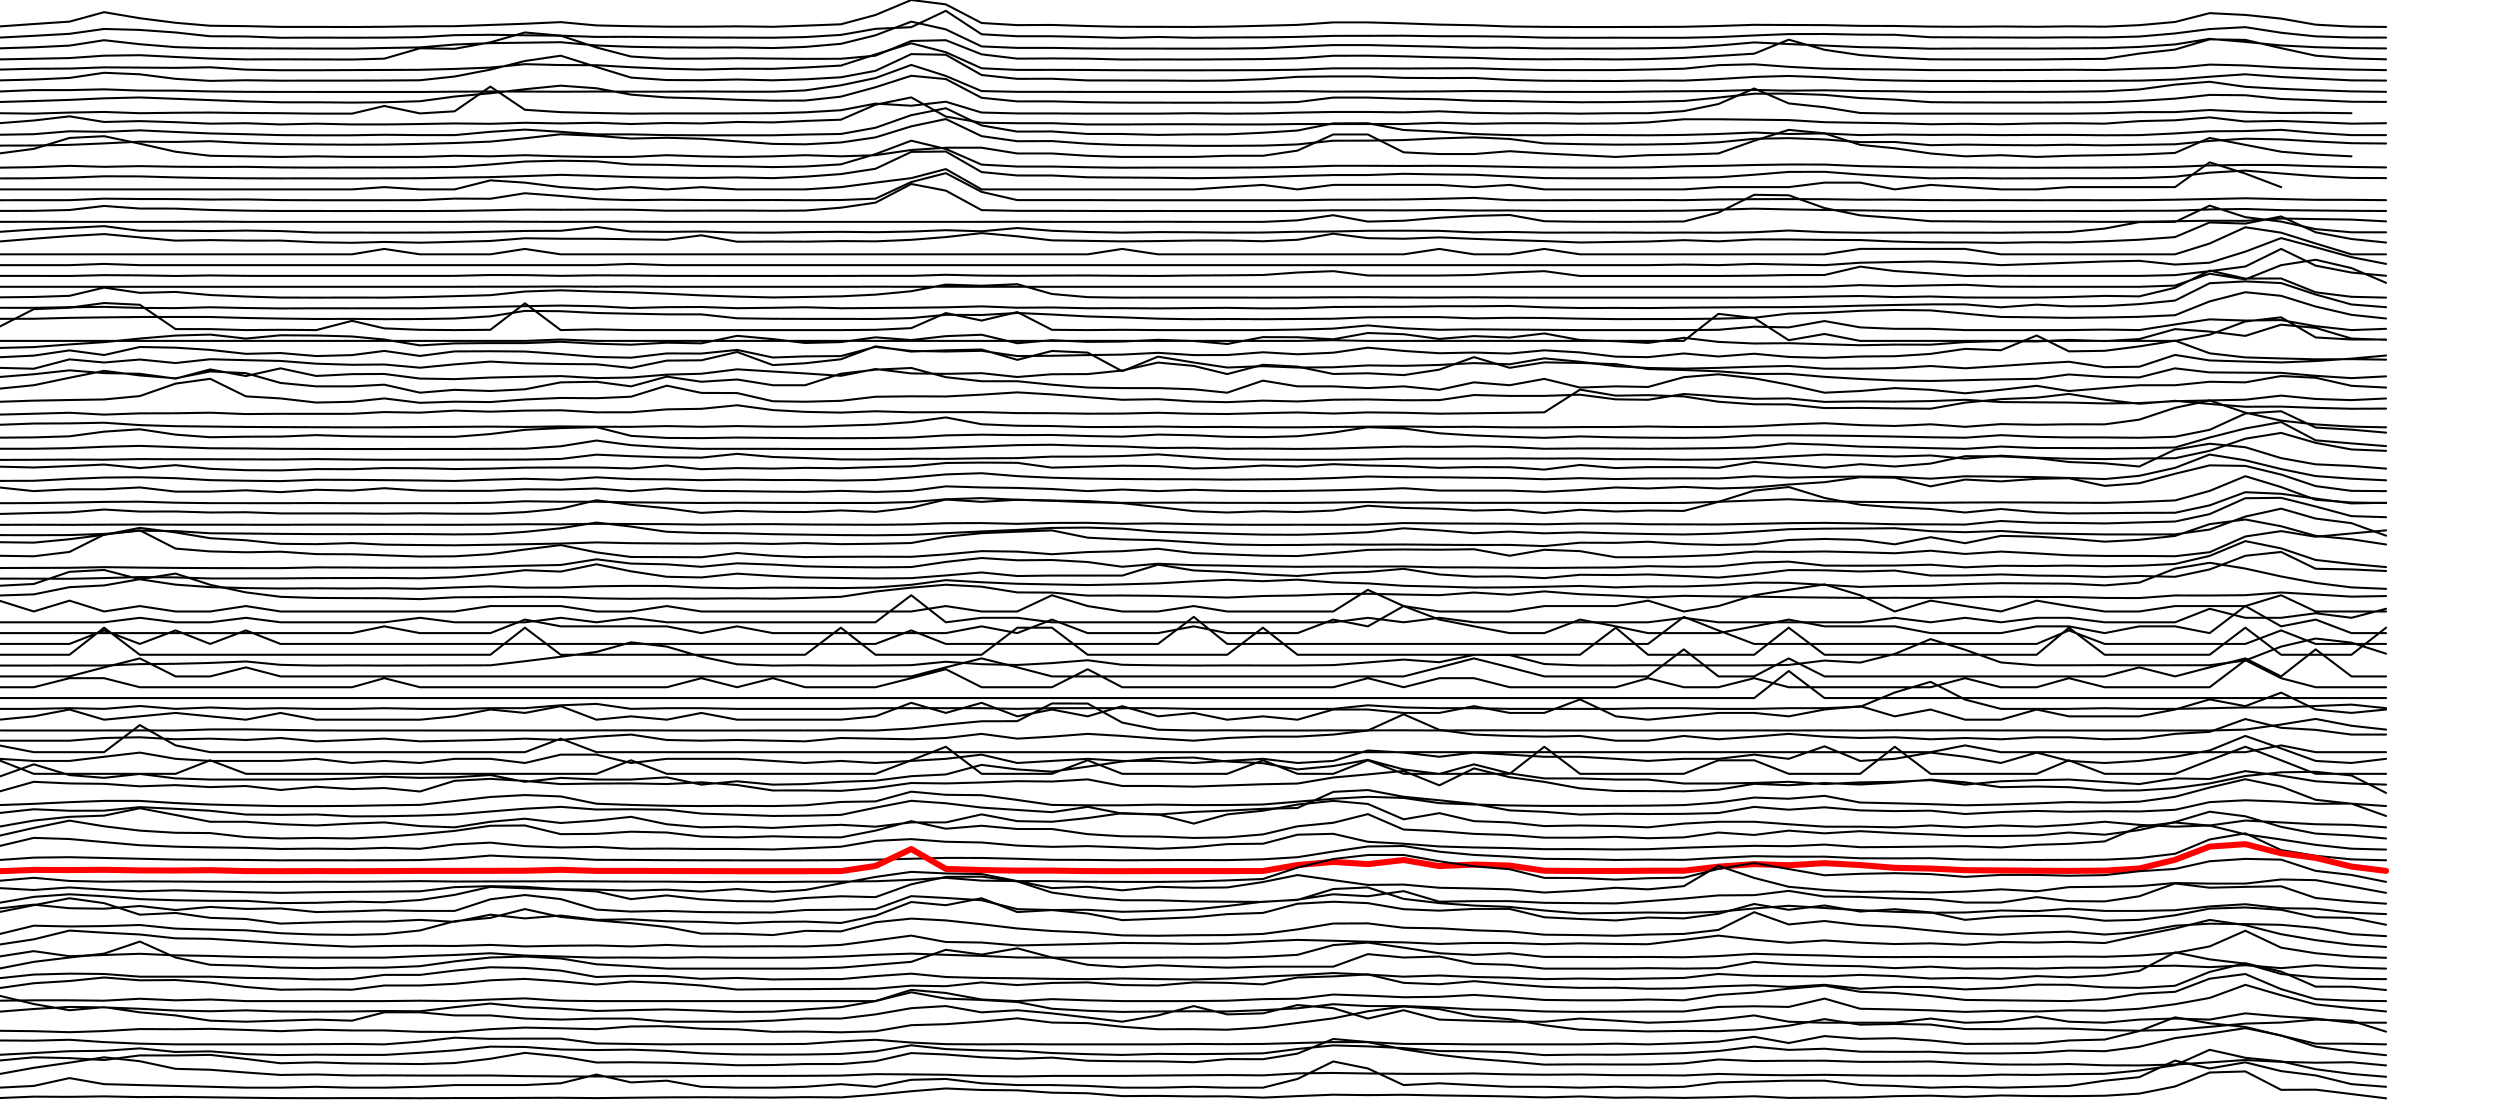 <?xml version="1.0" encoding="UTF-8"?>
<svg viewBox="20 0 462 205" version="1.1" xmlns="http://www.w3.org/2000/svg" xmlns:xlink="http://www.w3.org/1999/xlink">
    <!-- Generator: Sketch 42 (36781) - http://www.bohemiancoding.com/sketch -->
    <title>epidemics</title>
    <desc>Created with Sketch.</desc>
    <defs></defs>
    <g id="Page-1" stroke="none" stroke-width="1" fill="none" fill-rule="evenodd" stroke-linecap="round" stroke-linejoin="round">
        <g id="epidemics">
            <path d="M0.67,4.99 L7.27,4.98 L13.24,4.91 L19.84,4.89 L26.24,4.44 L32.84,4 L39.24,2.25 L45.84,3.37 L52.45,4.21 L58.84,4.76 L65.45,4.83 L71.84,4.97 L78.44,4.97 L85.05,4.99 L91.02,4.95 L97.62,4.86 L104.02,4.84 L110.62,4.61 L117.01,4.39 L123.62,4.09 L130.23,4.7 L136.62,4.84 L143.22,4.93 L149.62,4.93 L156.22,4.87 L162.83,4.95 L168.79,4.74 L175.4,4.49 L181.79,2.77 L188.4,0 L194.79,0.81 L201.4,4.25 L208,4.64 L214.4,4.61 L221,4.81 L227.39,4.95 L234,4.96 L240.61,4.98 L246.79,4.92 L253.39,4.76 L259.78,4.6 L266.39,4.14 L272.78,4.14 L279.39,4.32 L285.99,4.55 L292.39,4.66 L298.99,4.9 L305.39,4.96 L311.99,5 L318.6,4.99 L324.56,4.98 L331.17,4.95 L337.56,4.8 L344.17,4.59 L350.56,4.62 L357.17,4.64 L363.77,4.78 L370.16,4.8 L376.77,4.92 L383.16,4.95 L389.77,4.89 L396.37,4.95 L402.34,4.87 L408.95,4.93 L415.34,4.65 L421.95,4.06 L428.34,2.43 L434.94,2.76 L441.55,3.44 L447.94,4.56 L454.55,4.92 L460.94,4.98 M0.67,7 L7.27,7 L13.24,6.93 L19.84,6.95 L26.24,6.62 L32.84,6.25 L39.24,5.35 L45.84,5.53 L52.45,6 L58.84,6.7 L65.45,6.73 L71.84,6.98 L78.44,6.95 L85.05,6.97 L91.02,6.95 L97.62,6.87 L104.02,6.5 L110.62,6.43 L117.01,6.52 L123.62,6.6 L130.23,6.82 L136.62,6.8 L143.22,6.87 L149.62,6.92 L156.22,6.95 L162.83,6.97 L168.79,6.85 L175.4,6.45 L181.79,5.33 L188.4,5.02 L194.79,2 L201.4,6.33 L208,6.7 L214.4,6.7 L221,6.83 L227.39,7 L234,6.83 L240.61,6.98 L246.79,6.92 L253.39,6.9 L259.78,6.82 L266.39,6.63 L272.78,6.62 L279.39,6.6 L285.99,6.7 L292.39,6.7 L298.99,6.77 L305.39,6.95 L311.99,6.98 L318.6,6.97 L324.56,6.98 L331.17,6.98 L337.56,6.85 L344.17,6.55 L350.56,6.3 L357.17,6.28 L363.77,6.4 L370.16,6.43 L376.77,6.88 L383.16,6.9 L389.77,6.93 L396.37,6.95 L402.34,6.9 L408.95,6.92 L415.34,6.75 L421.95,6.18 L428.34,5.37 L434.94,5.02 L441.55,6.05 L447.94,6.72 L454.55,6.93 L460.94,6.95" id="Stroke-1" stroke="#000000" stroke-width="0.38"></path>
            <path d="M0.67,8.97 L7.27,8.98 L13.24,8.91 L19.84,8.93 L26.24,8.74 L32.84,8.43 L39.24,7.43 L45.84,8.17 L52.45,8.71 L58.84,8.89 L65.45,8.92 L71.84,8.95 L78.44,8.97 L85.05,8.98 L91.02,8.87 L97.62,8.76 L104.02,8.23 L110.62,7.97 L117.01,7.89 L123.62,7.8 L130.23,8.4 L136.62,8.65 L143.22,8.75 L149.62,8.79 L156.22,8.77 L162.83,8.88 L168.79,8.67 L175.4,8.1 L181.79,6.52 L188.4,4 L194.79,5.43 L201.4,8.58 L208,8.85 L214.4,8.85 L221,8.95 L227.39,8.98 L234,8.98 L240.61,8.99 L246.79,8.98 L253.39,8.9 L259.78,8.61 L266.39,8.33 L272.78,8.33 L279.39,8.49 L285.99,8.62 L292.39,8.83 L298.99,8.81 L305.39,8.95 L311.99,8.96 L318.6,8.96 L324.56,8.93 L331.17,8.8 L337.56,8.41 L344.17,7.84 L350.56,8.14 L357.17,8.42 L363.77,8.71 L370.16,8.81 L376.77,9 L383.16,8.97 L389.77,8.96 L396.37,8.97 L402.34,8.95 L408.95,8.9 L415.34,8.67 L421.95,8.21 L428.34,7.18 L434.94,7.74 L441.55,8.4 L447.94,8.72 L454.55,8.89 L460.94,8.95 M0.67,10.98 L7.27,10.98 L13.24,11 L19.84,10.98 L26.24,10.86 L32.84,10.73 L39.24,10.29 L45.84,10.2 L52.45,10.53 L58.84,10.82 L65.45,10.98 L71.84,10.96 L78.44,10.98 L85.05,11 L91.02,10.84 L97.62,8.92 L104.02,9.02 L110.62,7.82 L117.01,6 L123.62,6.59 L130.23,8.78 L136.62,10.45 L143.22,10.84 L149.62,10.84 L156.22,10.76 L162.83,10.82 L168.79,10.88 L175.4,10.86 L181.79,10.29 L188.4,7.57 L194.79,7.43 L201.4,10.04 L208,10.84 L214.4,10.8 L221,10.84 L227.39,11 L234,10.98 L240.61,11 L246.79,10.96 L253.39,10.92 L259.78,10.76 L266.39,10.31 L272.78,10.29 L279.39,10.41 L285.99,10.59 L292.39,10.69 L298.99,10.92 L305.39,10.96 L311.99,10.92 L318.6,10.98 L324.56,10.92 L331.17,10.71 L337.56,10.33 L344.17,9.92 L350.56,7.33 L357.17,9.2 L363.77,10.18 L370.16,10.65 L376.77,10.96 L383.16,10.98 L396.37,10.98 L402.34,10.92 L408.95,10.88 L415.34,9.9 L421.95,9.16 L428.34,7.27 L434.94,7.37 L441.55,8.9 L447.94,10.29 L454.55,10.8 L460.94,10.96" id="Stroke-2" stroke="#000000" stroke-width="0.38"></path>
            <path d="M0.67,12.9 L7.27,12.87 L13.24,12.86 L19.84,12.86 L26.24,12.71 L32.84,12.67 L39.24,12.45 L45.84,12.49 L52.45,12.54 L58.84,12.43 L65.45,12.87 L71.84,12.98 L78.44,12.98 L85.05,12.95 L91.02,12.93 L97.62,12.9 L104.02,12.74 L110.62,12.49 L117.01,11.86 L123.62,12.02 L130.23,12.05 L136.62,12.42 L143.22,12.71 L149.62,12.85 L156.22,12.7 L162.83,12.72 L168.79,12.47 L175.4,12.12 L181.79,10.05 L188.4,8 L194.79,9.65 L201.4,12.62 L208,12.92 L214.4,12.91 L221,12.93 L227.39,12.98 L234,12.99 L240.61,12.99 L246.79,12.98 L253.39,12.96 L259.78,12.89 L266.39,12.63 L272.78,12.63 L279.39,12.66 L285.99,12.63 L292.39,12.61 L298.99,12.81 L305.39,12.94 L311.99,12.96 L318.6,12.95 L324.56,12.85 L331.17,12.7 L337.56,12.04 L344.17,11.88 L350.56,12.35 L357.17,12.69 L363.77,12.78 L370.16,12.84 L376.77,12.96 L383.16,12.96 L389.77,12.95 L396.37,12.93 L402.34,12.89 L408.95,12.94 L415.34,12.69 L421.95,12.54 L428.34,11.94 L434.94,12.09 L441.55,12.48 L447.94,12.7 L454.55,12.86 L460.94,12.96 M0.67,14.86 L7.27,14.95 L13.24,14.91 L19.84,14.86 L26.24,14.7 L32.84,14.4 L39.24,13.45 L45.84,13.73 L52.45,14.57 L58.84,14.95 L65.45,14.83 L71.84,14.91 L78.44,14.9 L85.05,14.9 L91.02,14.88 L97.62,14.83 L104.02,14.14 L110.62,12.87 L117.01,11.27 L123.62,10.29 L130.23,12.38 L136.62,14.34 L143.22,14.79 L149.62,14.82 L156.22,14.69 L162.83,14.84 L168.79,14.66 L175.4,14.28 L181.79,13.09 L188.4,10 L194.79,10.12 L201.4,13.86 L208,14.57 L214.4,14.55 L221,14.86 L227.39,14.87 L234,14.88 L240.61,14.93 L246.79,14.88 L253.39,14.64 L259.78,14.2 L266.39,14.12 L272.78,14.12 L279.39,14.39 L285.99,14.43 L292.39,14.4 L298.99,14.77 L305.39,14.92 L311.99,14.95 L318.6,14.97 L324.56,14.89 L331.17,14.9 L337.56,14.61 L344.17,14.21 L350.56,14.04 L357.17,14.27 L363.77,14.72 L370.16,14.88 L376.77,14.96 L383.16,14.96 L389.77,14.99 L396.37,14.97 L402.34,14.96 L408.95,14.93 L415.34,14.9 L421.95,14.69 L428.34,14.18 L434.94,13.73 L441.55,14.23 L447.94,14.54 L454.55,14.85 L460.94,14.89" id="Stroke-3" stroke="#000000" stroke-width="0.38"></path>
            <path d="M0.67,16.95 L7.27,16.99 L13.24,16.97 L19.84,16.91 L26.24,16.65 L32.84,16.65 L39.24,16.51 L45.84,16.74 L52.45,16.75 L58.84,16.9 L65.45,16.97 L71.84,16.99 L78.44,16.99 L85.05,17 L91.02,16.99 L97.62,17 L104.02,16.94 L110.62,16.91 L117.01,16.92 L123.62,16.95 L130.23,16.92 L136.62,16.94 L143.22,16.94 L149.62,16.91 L156.22,16.94 L162.83,16.95 L168.79,16.71 L175.4,15.76 L181.79,14.42 L188.4,12 L194.79,14.04 L201.4,16.83 L208,16.97 L214.4,16.97 L221,16.99 L234,16.99 L240.61,17 L246.79,17 L253.39,16.91 L259.78,16.85 L266.39,16.93 L272.78,16.92 L279.39,16.92 L285.99,16.89 L292.39,16.82 L298.99,16.86 L305.39,16.98 L311.99,16.99 L318.6,16.99 L324.56,16.91 L331.17,16.86 L337.56,16.82 L344.17,16.62 L350.56,16.76 L357.17,16.69 L363.77,16.82 L370.16,16.86 L376.77,16.99 L383.16,16.99 L389.77,16.97 L396.37,16.98 L402.34,16.94 L408.95,16.87 L415.34,16.53 L421.95,15.63 L428.34,15.11 L434.94,16.04 L441.55,16.42 L447.94,16.66 L454.55,16.89 L460.94,16.97 M0.67,18.9 L7.27,18.89 L13.24,18.9 L19.84,18.85 L26.24,18.67 L32.84,18.46 L39.24,18.17 L45.84,18.01 L52.45,18.26 L58.84,18.5 L65.45,18.74 L71.84,18.9 L78.44,18.9 L85.05,18.96 L91.02,18.9 L97.62,18.71 L104.02,17.84 L110.62,17.24 L117.01,16.49 L123.62,15.83 L130.23,16.31 L136.62,17.49 L143.22,18.01 L149.62,18.17 L156.22,18.44 L162.83,18.61 L168.79,18.58 L175.4,17.86 L181.79,16.12 L188.4,14 L194.79,14.61 L201.4,18.07 L208,18.74 L214.4,18.73 L221,18.89 L227.39,18.96 L234,18.97 L240.61,18.98 L246.79,18.97 L253.39,18.98 L259.78,18.86 L266.39,18.03 L272.78,18.03 L279.39,18.25 L285.99,18.33 L292.39,18.62 L298.99,18.68 L305.39,18.81 L311.99,18.89 L318.6,18.87 L324.56,18.79 L331.17,18.66 L337.56,18.03 L344.17,17.32 L350.56,17.3 L357.17,17.53 L363.77,18.12 L370.16,18.41 L376.77,18.88 L383.16,18.93 L389.77,18.94 L396.37,18.94 L402.34,18.92 L408.95,18.88 L415.34,18.64 L421.95,18.23 L428.34,17.54 L434.94,17.6 L441.55,18.29 L447.94,18.51 L454.55,18.8 L460.94,18.83" id="Stroke-4" stroke="#000000" stroke-width="0.38"></path>
            <path d="M0.67,20.96 L13.24,20.96 L19.84,20.92 L26.24,21 L32.84,20.8 L39.24,20.69 L45.84,20.92 L52.45,20.84 L58.84,20.8 L65.45,20.88 L71.84,20.92 L78.44,21 L85.05,21 L91.02,19.58 L97.62,20.96 L104.02,20.57 L110.62,16 L117.01,20.29 L123.62,20.72 L130.23,20.88 L136.62,21 L143.22,20.96 L156.22,20.96 L162.83,20.92 L168.79,20.76 L175.4,20.37 L181.79,19.15 L188.4,19.54 L194.79,18.8 L201.4,20.8 L208,20.96 L214.4,20.96 L221,21 L234,21 L240.61,20.92 L246.79,21 L253.39,20.96 L259.78,20.8 L266.39,20.69 L272.78,20.69 L279.39,20.76 L285.99,20.57 L292.39,20.84 L298.99,20.96 L305.39,20.92 L311.99,21 L318.6,20.92 L324.56,20.92 L331.17,20.53 L337.56,19.23 L344.17,16.35 L350.56,19.11 L357.17,19.82 L363.77,20.88 L370.16,21 L402.34,21 L408.95,20.92 L415.34,20.72 L421.95,20.72 L428.34,20.33 L434.94,20.65 L441.55,20.88 L447.94,20.84 L454.55,20.92 M0.67,22.73 L7.27,22.96 L13.24,22.88 L19.84,22.77 L26.24,22.27 L32.84,21.5 L39.24,22.54 L45.84,22.38 L52.45,22.58 L58.84,22.85 L65.45,22.77 L71.84,23 L78.44,22.85 L85.05,23 L91.02,23 L97.62,22.92 L104.02,22.81 L110.62,22.88 L117.01,22.69 L123.62,22.81 L130.23,22.69 L136.62,22.92 L143.22,22.73 L149.62,22.81 L156.22,22.54 L162.83,22.62 L168.79,22.35 L175.4,22.12 L181.79,19.35 L188.4,18 L194.79,21.54 L201.4,22.69 L208,22.77 L214.4,22.77 L221,23 L227.39,23 L234,22.96 L240.61,22.96 L246.79,23 L253.39,23 L259.78,22.92 L279.39,22.92 L285.99,22.69 L292.39,22.88 L298.99,22.77 L305.39,22.77 L311.99,22.85 L318.6,22.81 L324.56,22.62 L331.17,22.04 L337.56,22.04 L344.17,22.12 L350.56,22.19 L357.17,22.58 L363.77,22.69 L370.16,22.77 L376.77,22.96 L383.16,22.88 L389.77,22.96 L396.37,22.81 L402.34,22.77 L408.95,22.85 L415.34,22.38 L421.95,22.23 L428.34,21.69 L434.94,22.46 L441.55,22.35 L447.94,22.58 L454.55,22.85 L460.94,22.77" id="Stroke-5" stroke="#000000" stroke-width="0.38"></path>
            <path d="M0.67,24.97 L7.27,25 L13.24,25 L19.84,24.9 L26.24,24.8 L32.84,24.26 L39.24,24.36 L45.84,24.09 L52.45,24.39 L58.84,24.66 L65.45,24.8 L71.84,24.97 L78.44,25 L85.05,25 L91.02,24.9 L97.62,24.97 L104.02,24.97 L110.62,24.36 L117.01,23.95 L123.62,24.36 L130.23,24.83 L136.62,24.83 L143.22,24.97 L149.62,25 L162.83,25 L168.79,24.86 L175.4,24.76 L181.79,23.61 L188.4,21.28 L194.79,20 L201.4,23.18 L208,24.32 L214.4,24.29 L221,24.76 L227.39,24.76 L234,24.93 L240.61,24.83 L246.79,24.83 L253.39,24.53 L259.78,24.12 L266.39,22.8 L272.78,22.77 L279.39,24.02 L285.99,24.32 L292.39,24.76 L298.99,24.97 L305.39,25 L311.99,24.93 L318.6,24.97 L324.56,25 L331.17,24.93 L337.56,24.76 L344.17,24.49 L350.56,24.76 L357.17,24.66 L363.77,24.97 L370.16,24.86 L376.77,24.93 L383.16,24.9 L389.77,24.97 L396.37,24.93 L402.34,24.93 L408.95,25 L415.34,24.97 L421.95,24.66 L428.34,24.26 L434.94,24.22 L441.55,23.99 L447.94,24.56 L454.55,24.97 L460.94,24.97 M0.67,26.77 L7.27,26.85 L13.24,26.83 L19.84,26.91 L26.24,26.89 L32.84,26.77 L39.24,26.5 L45.84,26.18 L52.45,26.23 L58.84,26.09 L65.45,26.43 L71.84,26.62 L78.44,26.7 L85.05,26.74 L91.02,26.72 L97.62,26.59 L104.02,26.43 L110.62,26.17 L117.01,25.55 L123.62,24.81 L130.23,25.09 L136.62,25.6 L143.22,25.46 L149.62,25.64 L156.22,26.12 L162.83,26.59 L168.79,26.67 L175.4,26.33 L181.79,25.39 L188.4,23.35 L194.79,22 L201.4,25.16 L208,26.1 L214.4,26.07 L221,26.55 L227.39,26.8 L234,26.86 L240.61,26.95 L246.79,26.95 L253.39,26.91 L259.78,26.69 L266.39,26 L272.78,25.99 L279.39,25.88 L285.99,25.57 L292.39,25.38 L298.99,25.68 L305.39,26.5 L311.99,26.64 L318.6,26.73 L324.56,26.7 L331.17,26.6 L337.56,26.3 L344.17,25.65 L350.56,25.53 L357.17,25.77 L363.77,26.26 L370.16,26.24 L376.77,26.83 L383.16,26.72 L389.77,26.81 L396.37,26.85 L402.34,26.75 L408.95,26.87 L415.34,26.76 L421.95,26.66 L428.34,26.05 L434.94,25.63 L441.55,25.76 L447.94,26.14 L454.55,26.46 L460.94,26.52" id="Stroke-6" stroke="#000000" stroke-width="0.38"></path>
            <path d="M0.67,29 L7.27,29 L13.24,28.89 L19.84,28.36 L26.24,27.51 L32.84,25.49 L39.24,25.17 L45.84,26.55 L52.45,28.04 L58.84,28.79 L65.45,28.89 L71.84,29 L78.44,28.89 L85.05,29 L97.62,29 L104.02,28.79 L110.62,28.89 L117.01,28.68 L123.62,28.89 L130.23,29 L136.62,29 L143.22,28.68 L149.62,28.89 L156.22,29 L162.83,28.89 L168.79,28.68 L175.4,28.89 L181.79,28.68 L188.4,27.72 L194.79,27.3 L201.4,27.3 L208,28.36 L214.4,28.36 L221,28.79 L227.39,29 L240.61,29 L246.79,28.79 L253.39,28.79 L259.78,27.83 L266.39,24.85 L272.78,24.85 L279.39,28.15 L285.99,28.47 L292.39,28.47 L298.99,27.94 L305.39,28.36 L311.99,28.68 L318.6,29 L324.56,28.68 L331.17,28.57 L337.56,28.36 L344.17,26.02 L350.56,24 L357.17,24.64 L363.77,26.77 L370.16,27.4 L376.77,28.36 L383.16,28.89 L389.77,28.68 L396.37,29 L402.34,28.79 L408.95,28.68 L415.34,28.57 L421.95,28.26 L428.34,25.49 L434.94,26.77 L441.55,28.04 L447.94,28.57 L454.55,28.89 M0.67,30.99 L7.27,31 L13.24,30.98 L19.84,30.99 L26.24,30.89 L32.84,30.65 L39.24,30.83 L45.84,30.7 L52.45,30.81 L58.84,30.85 L65.45,30.83 L71.84,30.94 L78.44,30.97 L85.05,30.94 L91.02,30.95 L97.62,30.91 L104.02,30.85 L110.62,30.4 L117.01,29.85 L123.62,29.7 L130.23,29.81 L136.62,30.4 L143.22,30.47 L149.62,30.68 L156.22,30.73 L162.83,30.88 L168.79,30.77 L175.4,30.37 L181.79,28.48 L188.4,26 L194.79,27.53 L201.4,30.42 L208,30.78 L214.4,30.78 L221,30.91 L227.39,30.99 L234,30.96 L240.61,30.96 L246.79,30.97 L253.39,30.94 L259.78,30.85 L266.39,30.64 L272.78,30.64 L279.39,30.67 L285.99,30.64 L292.39,30.7 L298.99,30.82 L305.39,30.93 L311.99,30.97 L318.6,30.97 L324.56,30.93 L331.17,30.72 L337.56,30.65 L344.17,30.49 L350.56,30.4 L357.17,30.41 L363.77,30.7 L370.16,30.82 L376.77,30.94 L383.16,30.95 L389.77,30.99 L396.37,31 L402.34,30.98 L408.95,30.96 L415.34,30.91 L421.95,30.83 L428.34,30.57 L434.94,30.48 L441.55,30.49 L447.94,30.71 L454.55,30.85 L460.94,30.94" id="Stroke-7" stroke="#000000" stroke-width="0.38"></path>
            <path d="M0.67,32.97 L7.27,32.99 L13.24,32.97 L19.84,32.97 L26.24,32.95 L32.84,32.82 L39.24,32.58 L45.84,32.6 L52.45,32.78 L58.84,32.89 L65.45,32.95 L71.84,32.97 L78.44,32.96 L85.05,32.98 L91.02,32.95 L97.62,32.94 L104.02,32.82 L110.62,32.73 L117.01,32.54 L123.62,32.31 L130.23,32.5 L136.62,32.71 L143.22,32.82 L149.62,32.88 L156.22,32.79 L162.83,32.92 L168.79,32.65 L175.4,32.17 L181.79,31.19 L188.4,28.07 L194.79,28 L201.4,31.8 L208,32.43 L214.4,32.43 L221,32.76 L227.39,32.81 L234,32.85 L240.61,32.93 L246.79,32.86 L253.39,32.72 L259.78,32.51 L266.39,32.35 L272.78,32.35 L279.39,32.12 L285.99,32.23 L292.39,32.29 L298.99,32.62 L305.39,32.91 L311.99,32.95 L318.6,32.95 L324.56,32.94 L331.17,32.82 L337.56,32.76 L344.17,32.29 L350.56,31.77 L357.17,31.75 L363.77,32.25 L370.16,32.62 L376.77,32.96 L383.16,32.9 L389.77,32.97 L396.37,32.95 L402.34,32.93 L408.95,32.94 L415.34,32.9 L421.95,32.66 L428.34,31.91 L434.94,31.53 L441.55,32.05 L447.94,32.55 L454.55,32.88 L460.94,32.91 M0.67,35 L85.05,35 L91.02,34.58 L97.62,35 L104.02,35 L110.62,33.33 L117.01,33.75 L123.62,34.58 L130.23,35 L136.62,34.58 L143.22,35 L149.62,34.58 L156.22,35 L168.79,35 L175.4,34.58 L181.79,33.75 L188.4,32.92 L194.79,31.25 L201.4,35 L240.61,35 L246.79,34.58 L253.39,34.17 L259.78,35 L266.39,34.17 L285.99,34.17 L292.39,34.58 L298.99,34.17 L305.39,35 L331.17,35 L337.56,34.58 L350.56,34.58 L357.17,33.75 L363.77,33.75 L370.16,35 L376.77,34.17 L383.16,34.58 L389.77,35 L396.37,35 L402.34,34.58 L421.95,34.58 L428.34,30 L434.94,32.08 L441.55,34.58 M0.67,36.99 L7.27,36.99 L13.24,37 L19.84,37 L26.24,36.99 L32.84,36.99 L39.24,36.71 L45.84,36.78 L52.45,36.79 L58.84,36.88 L65.45,36.85 L71.84,36.98 L78.44,37 L91.02,37 L97.62,36.99 L104.02,36.7 L110.62,36.73 L117.01,35.71 L123.62,36.21 L130.23,36.8 L136.62,36.98 L143.22,36.91 L149.62,36.96 L156.22,36.98 L162.83,36.96 L168.79,37 L175.4,36.96 L181.79,36.71 L188.4,33.64 L194.79,32 L201.4,35.46 L208,36.98 L221,36.98 L227.39,37 L259.78,37 L266.39,36.9 L272.78,36.9 L279.39,36.86 L285.99,36.73 L292.39,36.57 L298.99,36.99 L305.39,37 L311.99,36.98 L318.6,36.99 L324.56,36.96 L331.17,36.99 L337.56,36.86 L344.17,36.81 L350.56,36.79 L357.17,36.81 L363.77,36.91 L370.16,36.88 L376.77,36.98 L383.16,36.99 L389.77,36.98 L396.37,37 L402.34,36.99 L408.95,37 L415.34,36.99 L421.95,36.9 L428.34,36.78 L434.94,36.64 L441.55,36.79 L447.94,36.93 L454.55,36.93 L460.94,36.99" id="Stroke-8" stroke="#000000" stroke-width="0.38"></path>
            <path d="M0.67,39 L7.27,38.99 L13.24,38.99 L19.84,38.98 L26.24,38.96 L32.84,38.81 L39.24,38.06 L45.84,38.54 L52.45,38.55 L58.84,38.8 L65.45,38.93 L71.84,38.99 L78.44,38.99 L85.05,39 L91.02,38.99 L97.62,39 L104.02,38.97 L110.62,38.87 L117.01,38.74 L123.62,38.76 L130.23,38.74 L136.62,38.75 L143.22,38.94 L149.62,38.92 L156.22,38.91 L162.83,38.95 L168.79,38.91 L175.4,38.38 L181.79,37.45 L188.4,34 L194.79,35.23 L201.4,38.83 L208,38.96 L214.4,38.96 L221,38.98 L227.39,39 L234,38.99 L240.61,39 L253.39,39 L259.78,38.98 L266.39,38.86 L272.78,38.86 L279.39,38.88 L285.99,38.81 L292.39,38.91 L298.99,38.89 L305.39,38.98 L311.99,38.99 L318.6,38.97 L324.56,38.97 L331.17,38.93 L337.56,38.75 L344.17,38.56 L350.56,38.7 L357.17,38.8 L363.77,38.88 L370.16,38.96 L376.77,39 L383.16,38.99 L389.77,38.99 L396.37,38.98 L402.34,38.98 L408.95,38.99 L415.34,38.95 L421.95,38.94 L428.34,38.7 L434.94,38.62 L441.55,38.83 L447.94,38.9 L454.55,38.96 L460.94,38.99 M0.67,41 L7.27,40.98 L13.24,41 L19.84,41 L26.24,40.98 L32.84,41 L52.45,41 L58.84,40.95 L65.45,41 L104.02,41 L110.62,40.95 L117.01,40.98 L123.62,41 L130.23,40.98 L136.62,40.98 L143.22,41 L201.4,41 L208,40.98 L214.4,41 L227.39,41 L234,40.98 L240.61,41 L253.39,41 L259.78,40.72 L266.39,39.77 L272.78,40.95 L279.39,40.79 L285.99,40.24 L292.39,39.89 L298.99,39.73 L305.39,40.88 L311.99,40.98 L318.6,41 L324.56,40.98 L331.17,40.93 L337.56,39.29 L344.17,36 L350.56,36.09 L357.17,38.45 L363.77,39.8 L370.16,40.28 L376.77,40.88 L383.16,40.91 L389.77,40.98 L396.37,40.98 L402.34,40.95 L408.95,41 L415.34,40.98 L421.95,40.88 L428.34,40.79 L434.94,40.81 L441.55,40.38 L447.94,40.49 L454.55,40.58 L460.94,40.91 M0.67,42.98 L7.27,42.86 L13.24,42.89 L19.84,42.85 L26.24,42.41 L32.84,42.12 L39.24,41.79 L45.84,42.65 L52.45,42.63 L58.84,42.7 L65.45,42.61 L71.84,42.7 L78.44,42.97 L85.05,42.98 L91.02,42.99 L97.62,42.98 L104.02,42.94 L110.62,42.82 L117.01,42.68 L123.62,42.65 L130.23,41.94 L136.62,42.78 L143.22,42.85 L149.62,42.78 L156.22,42.98 L162.83,42.99 L168.79,42.89 L175.4,42.84 L181.79,42.91 L188.4,42.79 L194.79,42.54 L201.4,42.74 L208,42.14 L214.4,42.65 L221,42.87 L227.39,42.99 L234,42.89 L240.61,42.92 L246.79,42.99 L253.39,42.97 L259.78,42.83 L266.39,42.78 L272.78,42.65 L279.39,42.63 L285.99,42.66 L292.39,42.94 L298.99,42.86 L305.39,42.99 L311.99,42.98 L318.6,42.97 L324.56,43 L331.17,42.98 L337.56,43 L344.17,42.92 L350.56,42.6 L357.17,42.9 L363.77,43 L370.16,42.99 L376.77,42.98 L383.16,42.99 L389.77,43 L396.37,42.94 L402.34,42.89 L408.95,42.24 L415.34,41.04 L421.95,41.01 L428.34,38 L434.94,40.13 L441.55,40.95 L447.94,42.34 L454.55,42.93 L460.94,42.93" id="Stroke-9" stroke="#000000" stroke-width="0.38"></path>
            <path d="M0.67,44.96 L7.27,44.91 L13.24,43.79 L19.84,44.63 L26.24,44.11 L32.84,43.62 L39.24,43.26 L45.84,43.87 L52.45,44.47 L58.84,44.37 L65.45,44.47 L71.84,44.46 L78.44,44.77 L85.05,44.87 L91.02,44.71 L97.62,44.85 L104.02,44.7 L110.62,44.53 L117.01,44.03 L123.62,44.12 L130.23,44.12 L136.62,44.21 L143.22,44.31 L149.62,43.49 L156.22,44.67 L162.83,44.64 L168.79,44.66 L175.4,44.55 L181.79,44.6 L188.4,44.32 L194.79,43.81 L201.4,43.08 L208,43.67 L214.4,44.42 L221,44.51 L227.39,44.61 L234,44.55 L240.61,44.45 L246.79,44.44 L253.39,44.58 L259.78,44.31 L266.39,43.19 L272.78,44.01 L279.39,44.12 L285.99,43.87 L292.39,44.14 L298.99,44.38 L305.39,44.55 L311.99,44.81 L318.6,44.71 L324.56,44.63 L331.17,44.38 L337.56,44.6 L344.17,44.24 L350.56,44.25 L357.17,44.33 L363.77,44.36 L370.16,44.64 L376.77,44.79 L383.16,44.8 L389.77,44.88 L396.37,44.76 L402.34,44.79 L408.95,44.58 L415.34,44.3 L421.95,43.81 L428.34,41.11 L434.94,41.32 L441.55,40 L447.94,42.93 L454.55,44.17 L460.94,44.82 M0.67,47 L85.05,47 L91.02,46 L97.62,47 L110.62,47 L117.01,46 L123.62,47 L221,47 L227.39,46 L234,47 L279.39,47 L285.99,46 L292.39,47 L298.99,47 L305.39,46 L311.99,47 L357.17,47 L363.77,46 L383.16,46 L389.77,47 L421.95,47 L428.34,45 L434.94,42 L441.55,43 L447.94,45 L454.55,47 L460.94,47 M0.67,49 L32.84,49 L39.24,48.77 L45.84,49 L130.23,49 L136.62,48.77 L143.22,49 L324.56,49 L331.17,48.89 L337.56,49 L344.17,48.77 L350.56,48.89 L357.17,49 L363.77,48.55 L370.16,48.43 L376.77,48.32 L383.16,48.55 L389.77,49 L396.37,48.77 L402.34,48.55 L408.95,48.32 L415.34,48.2 L421.95,48.89 L428.34,48.55 L434.94,46.5 L441.55,44 L447.94,45.7 L454.55,47.52 L460.94,48.77" id="Stroke-10" stroke="#000000" stroke-width="0.38"></path>
            <path d="M0.67,51 L7.27,50.99 L26.24,50.99 L32.84,51 L39.24,50.85 L45.84,50.89 L52.45,51 L58.84,50.9 L65.45,50.98 L71.84,50.99 L97.62,50.99 L104.02,50.98 L110.62,50.82 L117.01,50.84 L123.62,50.98 L130.23,50.88 L136.62,50.91 L143.22,50.99 L149.62,50.99 L156.22,51 L168.79,51 L175.4,50.99 L181.79,50.97 L188.4,50.98 L194.79,50.78 L201.4,50.93 L208,50.97 L214.4,50.93 L221,50.91 L227.39,50.97 L234,51 L240.61,50.91 L246.79,50.88 L253.39,50.82 L259.78,50.36 L266.39,50.11 L272.78,50.91 L279.39,50.93 L285.99,50.92 L292.39,50.82 L298.99,50.36 L305.39,50.11 L311.99,51 L337.56,51 L344.17,50.95 L350.56,50.83 L357.17,50.82 L363.77,49.27 L370.16,50.09 L376.77,50.52 L383.16,51 L389.77,50.96 L396.37,50.99 L415.34,50.99 L421.95,50.84 L428.34,50.11 L434.94,49.25 L441.55,46 L447.94,49.09 L454.55,50.37 L460.94,50.96 M0.67,53 L104.02,53 L110.62,52.98 L117.01,52.98 L123.62,52.94 L130.23,52.98 L136.62,52.94 L143.22,53 L175.4,53 L181.79,52.98 L188.4,53 L194.79,52.98 L201.4,53 L350.56,53 L357.17,52.98 L363.77,52.69 L370.16,52.88 L376.77,52.73 L383.16,52.63 L389.77,52.98 L396.37,53 L415.34,53 L421.95,52.77 L428.34,50.58 L434.94,51.63 L441.55,49 L447.94,48 L454.55,49.54 L460.94,52.26 M0.67,54.99 L7.27,54.98 L13.24,54.99 L19.84,54.95 L26.24,54.88 L32.84,54.67 L39.24,53.15 L45.84,54.12 L52.45,53.95 L58.84,54.52 L65.45,54.8 L71.84,54.99 L78.44,55 L85.05,54.99 L91.02,55 L97.62,54.89 L104.02,54.73 L110.62,54.55 L117.01,53.87 L123.62,53.65 L130.23,53.88 L136.62,54.02 L143.22,54.28 L149.62,54.59 L156.22,54.81 L162.83,54.97 L168.79,54.88 L175.4,54.76 L181.79,54.45 L188.4,53.82 L194.79,52.59 L201.4,52.81 L208,52.52 L214.4,54.33 L221,54.91 L227.39,55 L234,54.99 L246.79,54.99 L253.39,55 L259.78,54.99 L266.39,54.94 L272.78,54.93 L279.39,54.98 L285.99,54.99 L292.39,54.94 L298.99,54.99 L305.39,55 L337.56,55 L344.17,54.99 L350.56,54.92 L357.17,54.79 L363.77,54.7 L370.16,54.9 L376.77,54.79 L383.16,54.98 L389.77,54.99 L396.37,54.99 L402.34,54.88 L408.95,54.68 L415.34,54.77 L421.95,53.18 L428.34,50 L434.94,51.48 L441.55,51.46 L447.94,54.02 L454.55,54.85 L460.94,55" id="Stroke-11" stroke="#000000" stroke-width="0.38"></path>
            <path d="M0.67,56.99 L7.27,56.92 L13.24,56.95 L19.84,56.88 L26.24,56.89 L32.84,56.77 L39.24,56.71 L45.84,56.9 L52.45,56.94 L58.84,56.78 L65.45,56.92 L71.84,57 L78.44,56.97 L85.05,56.98 L91.02,56.97 L97.62,56.98 L104.02,56.85 L110.62,56.71 L117.01,56.58 L123.62,56.47 L130.23,56.59 L136.62,56.92 L143.22,56.76 L149.62,56.73 L156.22,56.95 L162.83,56.88 L168.79,56.78 L175.4,56.96 L181.79,56.92 L188.4,56.87 L194.79,56.79 L201.4,56.62 L208,56.87 L214.4,56.82 L221,56.96 L227.39,56.95 L234,56.99 L240.61,56.93 L246.79,56.89 L253.39,56.99 L259.78,56.96 L266.39,56.73 L272.78,56.7 L279.39,56.69 L285.99,56.59 L292.39,56.6 L298.99,56.54 L305.39,56.79 L311.99,56.92 L318.6,56.9 L324.56,56.93 L331.17,56.85 L337.56,56.81 L344.17,56.76 L350.56,56.76 L357.17,56.67 L363.77,56.49 L370.16,56.36 L376.77,56.25 L383.16,56.25 L389.77,56.79 L396.37,56.3 L402.34,56.62 L408.95,56.56 L415.34,56.2 L421.95,55.54 L428.34,52.34 L434.94,52 L441.55,52.31 L447.94,54.43 L454.55,56.27 L460.94,56.77 M0.67,58.98 L7.27,59 L13.24,58.98 L19.84,58.92 L26.24,58.91 L32.84,58.74 L39.24,58.65 L45.84,58.58 L52.45,58.57 L58.84,58.58 L65.45,58.76 L71.84,58.87 L78.44,58.95 L85.05,58.93 L91.02,58.98 L97.62,58.96 L104.02,58.86 L110.62,58.46 L117.01,57.45 L123.62,57.51 L130.23,57.84 L136.62,57.97 L143.22,58.09 L149.62,58.1 L156.22,58.82 L162.83,58.91 L168.79,58.93 L175.4,58.93 L181.79,58.95 L188.4,58.78 L194.79,58.18 L201.4,58.21 L208,57.84 L214.4,58.12 L221,58.48 L227.39,58.65 L234,58.89 L240.61,58.99 L246.79,58.95 L253.39,58.99 L259.78,58.95 L266.39,58.9 L272.78,58.64 L279.39,58.6 L285.99,58.6 L292.39,58.83 L298.99,58.73 L305.39,58.76 L311.99,58.89 L318.6,58.97 L324.56,58.96 L331.17,58.95 L337.56,58.89 L344.17,58.72 L350.56,57.95 L357.17,57.79 L363.77,57.44 L370.16,57.28 L376.77,57.36 L383.16,57.96 L389.77,58.57 L396.37,58.64 L402.34,58.74 L408.95,58.66 L415.34,58.55 L421.95,58.25 L428.34,55.7 L434.94,54 L441.55,54.67 L447.94,56.65 L454.55,58.18 L460.94,58.86" id="Stroke-12" stroke="#000000" stroke-width="0.38"></path>
            <path d="M0.67,61 L13.24,61 L19.84,60.41 L26.24,57.13 L32.84,56.86 L39.24,56 L45.84,56.32 L52.45,60.82 L58.84,60.82 L65.45,61 L71.84,60.95 L78.44,61 L85.05,59.29 L91.02,60.68 L97.62,60.95 L104.02,61 L110.62,60.95 L117.01,56.05 L123.62,61 L130.23,60.86 L136.62,61 L175.4,61 L181.79,60.95 L188.4,60.64 L194.79,57.85 L201.4,59.24 L208,57.67 L214.4,60.95 L221,61 L227.39,60.95 L234,61 L253.39,61 L259.78,60.91 L266.39,60.73 L272.78,60.14 L279.39,60.68 L285.99,60.95 L292.39,60.86 L298.99,60.91 L305.39,60.95 L311.99,61 L331.17,61 L337.56,60.95 L344.17,60.37 L350.56,60.5 L357.17,59.33 L363.77,60.5 L370.16,60.77 L376.77,60.77 L383.16,61 L402.34,61 L408.95,60.91 L415.34,61 L421.95,59.96 L428.34,59.02 L434.94,59.24 L441.55,59.15 L447.94,60.28 L454.55,61 L460.94,60.77 M0.67,63 L117.01,63 L123.62,62.74 L130.23,63 L259.78,63 L266.39,62.87 L272.78,63 L331.17,63 L337.56,58 L344.17,58.77 L350.56,62.87 L357.17,61.72 L363.77,63 L421.95,63 L428.34,61.85 L434.94,59.41 L441.55,58.64 L447.94,62.36 L454.55,62.74 L460.94,62.74 M0.67,62.69 L7.27,63.43 L13.24,63.84 L19.84,64.3 L26.24,64.14 L32.84,63.65 L39.24,63.23 L45.84,62.56 L52.45,62.01 L58.84,61.83 L65.45,62.57 L71.84,61.96 L78.44,62 L85.05,62.18 L91.02,62.74 L97.62,63.83 L104.02,63.46 L110.62,63.4 L117.01,63.41 L123.62,63.16 L130.23,63.52 L136.62,63.7 L143.22,63.33 L149.62,63.45 L156.22,62.06 L162.83,62.66 L168.79,63.38 L175.4,63.22 L181.79,62.34 L188.4,62.84 L194.79,62.12 L201.4,61.86 L208,63.43 L214.4,62.86 L221,63.18 L227.39,63.12 L234,62.8 L240.61,63.01 L246.79,63.57 L253.39,62.3 L259.78,62.32 L266.39,62.7 L272.78,61.54 L279.39,61.76 L285.99,62.63 L292.39,62.11 L298.99,62.38 L305.39,61.62 L311.99,62.84 L318.6,63.05 L324.56,63.37 L331.17,62.43 L337.56,63.18 L344.17,63.48 L350.56,63.42 L357.17,63.62 L363.77,63.8 L370.16,63.68 L376.77,63.7 L383.16,63.22 L389.77,63.04 L396.37,63.1 L402.34,62.81 L408.95,63.03 L415.34,62.66 L421.95,60.82 L428.34,61.27 L434.94,62.07 L441.55,60 L447.94,60.59 L454.55,62.56 L460.94,62.8" id="Stroke-13" stroke="#000000" stroke-width="0.38"></path>
            <path d="M0.67,65.04 L7.27,65.53 L13.24,65.86 L19.84,66.02 L26.24,65.72 L32.84,64.75 L39.24,65.61 L45.84,64.12 L52.45,64.25 L58.84,64.66 L65.45,65.39 L71.84,65.24 L78.44,65.8 L85.05,65.62 L91.02,64.85 L97.62,65.78 L104.02,64.94 L110.62,64.91 L117.01,64.96 L123.62,65.42 L130.23,65.97 L136.62,66.1 L143.22,65.31 L149.62,65.34 L156.22,64.66 L162.83,66.07 L168.79,65.86 L175.4,65.8 L181.79,64.1 L188.4,64.85 L194.79,64.96 L201.4,64.83 L208,65.8 L214.4,65.75 L221,65.62 L227.39,65.53 L234,65.2 L240.61,65.62 L246.79,65.61 L253.39,65.1 L259.78,65.47 L266.39,65.18 L272.78,64.25 L279.39,64.85 L285.99,65.28 L292.39,65.15 L298.99,65.34 L305.39,64.74 L311.99,65.13 L318.6,65.91 L324.56,66 L331.17,65.32 L337.56,65.88 L344.17,65.37 L350.56,65.96 L357.17,66.13 L363.77,65.88 L370.16,65.83 L376.77,65.4 L383.16,64.47 L389.77,64.72 L396.37,62 L402.34,64.93 L408.95,64.83 L415.34,64.01 L421.95,62.95 L428.34,65.29 L434.94,66.05 L441.55,66.24 L447.94,66.4 L454.55,66.37 L460.94,66.46 M0.67,65.14 L7.27,64.77 L13.24,67.24 L19.84,67.98 L26.24,68.14 L32.84,66.41 L39.24,66.99 L45.84,66.44 L52.45,67.09 L58.84,66.39 L65.45,66.56 L71.84,66.7 L78.44,67.21 L85.05,67.41 L91.02,67.36 L97.62,67.95 L104.02,67.33 L110.62,66.82 L117.01,67.15 L123.62,67.27 L130.23,67.32 L136.62,68 L143.22,66.64 L149.62,66.58 L156.22,65.05 L162.83,67.47 L168.79,67.13 L175.4,66.39 L181.79,64 L188.4,64.97 L194.79,64.74 L201.4,64.59 L208,66.5 L214.4,64.86 L221,65.16 L227.39,68.6 L234,65.91 L240.61,66.99 L246.79,67.92 L253.39,67.67 L259.78,67.92 L266.39,67.87 L272.78,67.53 L279.39,67.61 L285.99,67.44 L292.39,67.1 L298.99,67.32 L305.39,66.22 L311.99,66.85 L318.6,67.67 L324.56,68 L331.17,68.12 L337.56,67.98 L344.17,67.77 L350.56,67.63 L357.17,68.14 L363.77,68.12 L370.16,68.03 L376.77,67.64 L383.16,68.06 L389.77,67.63 L396.37,67.18 L402.34,66.85 L408.95,67.86 L415.34,67.77 L421.95,65.59 L428.34,66.61 L434.94,66.81 L441.55,66.98 L447.94,66.72 L454.55,66.27 L460.94,65.7" id="Stroke-14" stroke="#000000" stroke-width="0.38"></path>
            <path d="M0.67,68.25 L7.27,67.28 L13.24,68.75 L19.84,69.67 L26.24,69.16 L32.84,68.44 L39.24,68.95 L45.84,69.08 L52.45,69.97 L58.84,68.27 L65.45,69.49 L71.84,68.07 L78.44,69.48 L85.05,69.14 L91.02,69.11 L97.62,69.96 L104.02,70.06 L110.62,69.77 L117.01,69.63 L123.62,69.5 L130.23,69.87 L136.62,69.77 L143.22,69.23 L149.62,69.07 L156.22,68.25 L162.83,68.66 L168.79,69.01 L175.4,69.45 L181.79,68.19 L188.4,69.01 L194.79,69.09 L201.4,68.96 L208,69.67 L214.4,69.16 L221,69.13 L227.39,68.47 L234,67 L240.61,67.62 L246.79,69.13 L253.39,67.41 L259.78,67.75 L266.39,69.11 L272.78,68.98 L279.39,69.32 L285.99,68.31 L292.39,66 L298.99,67.97 L305.39,66.97 L311.99,67.07 L318.6,67.29 L324.56,68.2 L331.17,68.38 L337.56,68.62 L344.17,69.11 L350.56,69.08 L357.17,69.64 L363.77,70.03 L370.16,70.31 L376.77,70.4 L383.16,70.26 L389.77,70.11 L396.37,70 L402.34,69.2 L408.95,69.65 L415.34,69.74 L421.95,68.07 L428.34,68.82 L434.94,68.87 L441.55,68.9 L447.94,69.45 L454.55,69.88 L460.94,69.55 M0.67,71.72 L7.27,70.55 L13.24,70.23 L19.84,71.83 L26.24,71.19 L32.84,69.81 L39.24,68.53 L45.84,69.38 L52.45,69.91 L58.84,68.64 L65.45,68.96 L71.84,70.77 L78.44,71.4 L85.05,71.4 L91.02,71.09 L97.62,72.57 L104.02,72.04 L110.62,72.26 L117.01,71.94 L123.62,70.66 L130.23,70.55 L136.62,71.4 L143.22,69.6 L149.62,70.55 L156.22,70.13 L162.83,71.19 L168.79,71.19 L175.4,69.06 L181.79,68.32 L188.4,68 L194.79,69.7 L201.4,70.45 L208,70.45 L214.4,71.09 L221,71.62 L227.39,71.72 L234,71.72 L240.61,71.94 L246.79,72.57 L253.39,70.34 L259.78,71.4 L266.39,71.4 L272.78,71.72 L279.39,71.4 L285.99,72.04 L292.39,70.66 L298.99,71.19 L305.39,70.02 L311.99,71.62 L318.6,71.4 L324.56,71.51 L331.17,69.7 L337.56,69.17 L344.17,69.91 L350.56,71.09 L357.17,72.57 L363.77,72.26 L370.16,71.72 L376.77,72.04 L383.16,72.68 L389.77,72.04 L396.37,71.3 L402.34,72.26 L408.95,71.72 L415.34,71.19 L421.95,71.19 L428.34,70.55 L434.94,70.66 L441.55,69.49 L447.94,69.81 L454.55,71.3 L460.94,71.62" id="Stroke-15" stroke="#000000" stroke-width="0.38"></path>
            <path d="M0.67,73.29 L7.27,73.51 L13.24,74.12 L19.84,74.25 L26.24,74.04 L32.84,73.92 L39.24,73.82 L45.84,73.19 L52.45,70.89 L58.84,70 L65.45,73.25 L71.84,73.63 L78.44,74.39 L85.05,74.25 L91.02,73.63 L97.62,74.44 L104.02,74.23 L110.62,74.3 L117.01,73.82 L123.62,73.54 L130.23,73.59 L136.62,73.31 L143.22,71.27 L149.62,72.61 L156.22,72.64 L162.83,74.15 L168.79,74.24 L175.4,74.07 L181.79,73.32 L188.4,73.24 L194.79,73.27 L201.4,72.93 L208,72.51 L214.4,72.89 L221,73.4 L227.39,73.88 L234,73.77 L240.61,74.19 L246.79,74.32 L253.39,74.04 L259.78,74.19 L266.39,73.87 L272.78,73.82 L279.39,73.97 L285.99,73.94 L292.39,73 L298.99,73.17 L305.39,73.16 L311.99,72.94 L318.6,73.8 L324.56,73.88 L331.17,72.81 L337.56,73.25 L344.17,73.7 L350.56,73.63 L357.17,74.27 L363.77,74.18 L370.16,74.22 L376.77,74.12 L383.16,73.88 L389.77,74.3 L396.37,74.35 L402.34,74.39 L408.95,74.56 L415.34,74.48 L421.95,74.14 L428.34,74 L434.94,73.86 L441.55,73.11 L447.94,73.73 L454.55,73.94 L460.94,73.64 M0.67,75.54 L7.27,75.96 L13.24,76.21 L19.84,76.62 L26.24,76.46 L32.84,76.28 L39.24,76.62 L45.84,76.39 L52.45,76.37 L58.84,76.27 L65.45,76.52 L71.84,76.47 L78.44,76.48 L85.05,76.47 L91.02,76.15 L97.62,76.26 L104.02,75.88 L110.62,76.08 L117.01,75.88 L123.62,75.82 L130.23,76.2 L136.62,76.19 L143.22,75.65 L149.62,75.55 L156.22,74.89 L162.83,75.78 L168.79,76.11 L175.4,76.25 L181.79,76 L188.4,76.19 L194.79,76.17 L201.4,76.16 L208,76.34 L214.4,76.36 L221,76.45 L227.39,76.43 L234,76.28 L240.61,76.46 L246.79,76.51 L253.39,76.34 L259.78,76.22 L266.39,76.42 L272.78,76.21 L279.39,76.28 L285.99,76.45 L292.39,76.37 L298.99,76.29 L305.39,76.2 L311.99,72 L318.6,73.12 L324.56,73.02 L331.17,73.26 L337.56,74.24 L344.17,74.71 L350.56,74.73 L357.17,75.41 L363.77,75.38 L370.16,75.47 L376.77,75.53 L383.16,74.41 L389.77,73.76 L396.37,73.49 L402.34,72.8 L408.95,73.85 L415.34,74.62 L421.95,74.07 L428.34,74.65 L434.94,75.17 L441.55,75.14 L447.94,75.37 L454.55,75.54 L460.94,75.51" id="Stroke-16" stroke="#000000" stroke-width="0.38"></path>
            <path d="M0.67,78.73 L7.27,78.68 L13.24,78.64 L19.84,78.5 L26.24,78.27 L32.84,78.24 L39.24,78.12 L45.84,78.56 L52.45,78.76 L58.84,78.83 L65.45,78.9 L71.84,78.93 L78.44,78.95 L85.05,78.97 L91.02,78.97 L97.62,78.92 L104.02,78.88 L110.62,78.84 L117.01,78.9 L123.62,78.8 L130.23,78.86 L136.62,78.88 L143.22,78.74 L149.62,78.87 L156.22,78.74 L162.83,78.86 L168.79,78.86 L175.4,78.66 L181.79,78.47 L188.4,78.01 L194.79,77.14 L201.4,78.4 L208,78.68 L214.4,78.73 L221,78.92 L227.39,78.9 L234,78.83 L240.61,78.92 L246.79,78.89 L253.39,78.96 L259.78,78.97 L266.39,78.9 L272.78,78.85 L279.39,78.82 L285.99,78.9 L292.39,78.87 L298.99,78.97 L305.39,78.98 L311.99,78.92 L318.6,78.91 L324.56,78.82 L331.17,78.92 L337.56,78.9 L344.17,78.79 L350.56,78.44 L357.17,78.21 L363.77,78.56 L370.16,78.72 L376.77,78.41 L383.16,78.88 L389.77,78.37 L396.37,78.5 L402.34,78.41 L408.95,78.42 L415.34,77.55 L421.95,75.36 L428.34,74 L434.94,76.26 L441.55,77.73 L447.94,78.43 L454.55,78.84 L460.94,78.97 M0.67,80.54 L7.27,80.66 L13.24,80.81 L19.84,80.88 L26.24,80.83 L32.84,80.63 L39.24,79.77 L45.84,79.33 L52.45,80.32 L58.84,80.8 L65.45,80.7 L71.84,80.68 L78.44,80.41 L85.05,80.63 L91.02,80.69 L97.62,80.73 L104.02,80.73 L110.62,80.21 L117.01,79.43 L123.62,79.11 L130.23,78.93 L136.62,80.55 L143.22,80.93 L149.62,80.96 L156.22,80.86 L162.83,80.92 L168.79,80.97 L175.4,80.98 L181.79,80.95 L188.4,80.85 L194.79,80.46 L201.4,80.33 L208,80.41 L214.4,80.38 L221,80.58 L227.39,80.69 L234,80.31 L240.61,80.44 L246.79,80.72 L253.39,80.78 L259.78,80.61 L266.39,79.94 L272.78,78.94 L279.39,79.18 L285.99,80.07 L292.39,80.48 L298.99,80.72 L305.39,80.91 L311.99,80.65 L318.6,80.82 L324.56,80.88 L331.17,80.92 L337.56,80.85 L344.17,80.45 L350.56,80.44 L357.17,80.49 L363.77,80.57 L370.16,80.68 L376.77,80.81 L383.16,80.89 L389.77,80.42 L396.37,80.73 L402.34,80.84 L408.95,80.84 L415.34,80.9 L421.95,80.71 L428.34,79.43 L434.94,76.42 L441.55,76 L447.94,79.01 L454.55,79.4 L460.94,79.95" id="Stroke-17" stroke="#000000" stroke-width="0.38"></path>
            <path d="M0.67,82.91 L7.27,82.94 L13.24,82.92 L19.84,82.93 L26.24,82.93 L32.84,82.82 L39.24,82.56 L45.84,82.4 L52.45,82.62 L58.84,82.84 L65.45,82.87 L71.84,82.94 L78.44,82.96 L85.05,82.98 L91.02,82.98 L97.62,82.97 L104.02,82.97 L110.62,82.95 L117.01,82.92 L123.62,82.47 L130.23,81.41 L136.62,82.26 L143.22,82.69 L149.62,82.95 L156.22,82.94 L162.83,82.94 L168.79,82.98 L181.79,82.98 L188.4,82.93 L194.79,82.73 L201.4,82.49 L208,82.26 L214.4,82.19 L221,82.4 L227.39,82.51 L234,82.79 L240.61,82.74 L246.79,82.93 L253.39,82.9 L259.78,82.96 L266.39,82.9 L272.78,82.71 L279.39,82.53 L285.99,82.58 L292.39,82.5 L298.99,82.62 L305.39,82.93 L311.99,82.87 L318.6,82.88 L324.56,82.93 L331.17,82.89 L337.56,82.82 L344.17,82.68 L350.56,81.96 L357.17,82.17 L363.77,82.53 L370.16,82.65 L376.77,82.82 L383.16,82.95 L389.77,82.52 L396.37,82.79 L402.34,82.79 L408.95,82.82 L415.34,82.8 L421.95,82.7 L428.34,80.85 L434.94,79.18 L441.55,78 L447.94,81.37 L454.55,81.94 L460.94,82.44 M0.67,84.86 L7.27,84.94 L13.24,84.98 L19.84,84.99 L26.24,84.97 L32.84,84.93 L39.24,84.95 L45.84,84.84 L52.45,84.87 L58.84,84.87 L65.45,84.89 L71.84,84.91 L78.44,84.84 L85.05,84.91 L91.02,84.97 L97.62,84.96 L104.02,84.95 L110.62,84.94 L117.01,84.93 L123.62,84.81 L130.23,84.02 L136.62,84.3 L143.22,84.51 L149.62,84.57 L156.22,83.87 L162.83,84.45 L168.79,84.64 L175.4,84.9 L181.79,84.92 L188.4,84.78 L194.79,84.8 L201.4,84.69 L208,84.66 L214.4,84.38 L221,84.39 L227.39,84.28 L234,83.97 L240.61,84.46 L246.79,84.85 L253.39,84.93 L259.78,84.96 L266.39,84.96 L272.78,84.91 L279.39,84.76 L285.99,84.75 L292.39,84.76 L298.99,84.71 L305.39,84.75 L311.99,84.71 L318.6,84.86 L324.56,84.85 L331.17,84.96 L337.56,84.91 L344.17,84.7 L350.56,84.35 L357.17,84.01 L363.77,84.18 L370.16,84.36 L376.77,84.17 L383.16,84.76 L389.77,84.21 L396.37,84.58 L402.34,84.77 L408.95,84.84 L415.34,84.72 L421.95,84.68 L428.34,83.31 L434.94,81.07 L441.55,80 L447.94,81.84 L454.55,83.06 L460.94,83.32" id="Stroke-18" stroke="#000000" stroke-width="0.38"></path>
            <path d="M0.67,85.74 L7.27,86.06 L13.24,85.96 L19.84,86.24 L26.24,86.39 L32.84,86.14 L39.24,85.85 L45.84,86.5 L52.45,85.96 L58.84,86.64 L65.45,86.89 L71.84,86.93 L78.44,86.68 L85.05,86.71 L91.02,86.5 L97.62,86.53 L104.02,86.68 L110.62,86.6 L117.01,86.42 L123.62,86.39 L130.23,86.39 L136.62,86.57 L143.22,86.03 L149.62,86.71 L156.22,86.5 L162.83,86.6 L168.79,86.46 L175.4,86.53 L181.79,86.32 L188.4,86.17 L194.79,85.56 L201.4,85.49 L208,85.53 L214.4,86.42 L221,86.24 L227.39,86.06 L234,86.14 L240.61,86.57 L246.79,86.42 L253.39,86.03 L259.78,86.21 L266.39,85.78 L272.78,86.03 L279.39,86.14 L285.99,86.46 L292.39,86.32 L298.99,86.35 L305.39,86.78 L311.99,85.92 L318.6,86.5 L324.56,86.32 L331.17,86.32 L337.56,86.46 L344.17,85.35 L350.56,85.85 L357.17,86.42 L363.77,85.78 L370.16,86.21 L376.77,85.67 L383.16,84.3 L389.77,84.34 L396.37,84.66 L402.34,85.38 L408.95,85.63 L415.34,86.21 L421.95,83.08 L428.34,82 L434.94,82.65 L441.55,84.66 L447.94,85.81 L454.55,86.1 L460.94,86.6 M0.67,88.62 L7.27,88.71 L13.24,88.8 L19.84,88.87 L26.24,88.85 L32.84,88.51 L39.24,88.25 L45.84,88.2 L52.45,88.37 L58.84,88.73 L65.45,88.84 L71.84,88.91 L78.44,88.66 L85.05,88.68 L91.02,88.73 L97.62,88.79 L104.02,88.88 L110.62,88.65 L117.01,88.48 L123.62,88.67 L130.23,88.21 L136.62,88.54 L143.22,88.58 L149.62,88.74 L156.22,88.63 L162.83,88.71 L168.79,88.7 L175.4,88.8 L181.79,88.7 L188.4,88.24 L194.79,87.67 L201.4,87.45 L208,87.99 L214.4,88.29 L221,88.44 L227.39,88.52 L234,88.56 L240.61,88.57 L246.79,88.64 L253.39,88.58 L259.78,88.53 L266.39,88.34 L272.78,88.06 L279.39,88.19 L285.99,88.2 L292.39,88.28 L298.99,88.34 L305.39,88.57 L311.99,88.36 L318.6,88.53 L324.56,88.42 L331.17,88.4 L337.56,88.42 L344.17,88.01 L350.56,88.26 L357.17,88.13 L363.77,88.07 L370.16,88.13 L376.77,88.46 L383.16,88.02 L389.77,88.08 L396.37,88.17 L402.34,88.33 L408.95,88.53 L415.34,87.93 L421.95,86.46 L428.34,84 L434.94,85.06 L441.55,86.68 L447.94,87.98 L454.55,88.46 L460.94,88.76" id="Stroke-19" stroke="#000000" stroke-width="0.38"></path>
            <path d="M0.67,89.69 L7.27,89.11 L13.24,89.83 L19.84,90.08 L26.24,90.76 L32.84,90.42 L39.24,90.42 L45.84,90.08 L52.45,90.85 L58.84,90.85 L65.45,90.61 L71.84,90.95 L78.44,90.51 L85.05,90.66 L91.02,90.22 L97.62,90.66 L104.02,90.71 L110.62,90.71 L117.01,90.42 L123.62,90.47 L130.23,90.27 L136.62,90.76 L143.22,90.27 L149.62,90.71 L156.22,90.76 L162.83,90.85 L168.79,90.9 L175.4,90.71 L181.79,90.9 L188.4,90.71 L194.79,89.88 L201.4,90.08 L208,90.17 L214.4,90.37 L221,90.76 L227.39,90.47 L234,90.76 L240.61,90.51 L246.79,90.71 L253.39,90.76 L259.78,90.71 L266.39,90.61 L272.78,90.47 L279.39,90.22 L285.99,90.66 L298.99,90.66 L305.39,90.9 L311.99,90.56 L318.6,90.08 L324.56,90.27 L331.17,89.98 L337.56,90.27 L344.17,90.08 L350.56,89.54 L357.17,89.11 L363.77,88.18 L370.16,88.28 L376.77,89.88 L383.16,88.62 L389.77,88.96 L396.37,88.48 L402.34,88.38 L408.95,89.79 L415.34,89.3 L421.95,87.55 L428.34,86 L434.94,86.1 L441.55,87.7 L447.94,89.83 L454.55,90.71 L460.94,90.76 M0.67,92.95 L7.27,92.97 L13.24,92.99 L19.84,92.99 L26.24,92.97 L32.84,92.87 L39.24,92.75 L45.84,92.71 L52.45,92.9 L58.84,92.98 L65.45,92.98 L71.84,92.99 L78.44,92.96 L85.05,92.99 L91.02,92.98 L104.02,92.98 L110.62,92.92 L117.01,92.63 L123.62,92.72 L130.23,92.72 L136.62,92.83 L143.22,92.89 L149.62,92.95 L156.22,92.91 L162.83,92.93 L168.79,92.94 L175.4,92.95 L181.79,92.95 L188.4,92.79 L194.79,92.27 L201.4,92.05 L208,92.35 L214.4,92.54 L221,92.81 L227.39,92.93 L234,92.9 L240.61,92.89 L246.79,92.93 L253.39,92.93 L259.78,92.94 L266.39,92.88 L272.78,92.78 L279.39,92.89 L285.99,92.87 L292.39,92.93 L298.99,92.92 L305.39,92.92 L311.99,92.94 L318.6,92.96 L324.56,92.95 L331.17,92.94 L337.56,92.73 L344.17,92.49 L350.56,92.26 L357.17,92.63 L363.77,92.75 L370.16,92.78 L376.77,92.92 L383.16,92.87 L389.77,92.84 L396.37,92.86 L402.34,92.9 L408.95,92.93 L415.34,92.76 L421.95,92.48 L428.34,90.72 L434.94,88 L441.55,90.01 L447.94,92.36 L454.55,92.86 L460.94,92.96" id="Stroke-20" stroke="#000000" stroke-width="0.38"></path>
            <path d="M0.67,94.86 L7.27,94.98 L13.24,94.9 L19.84,94.98 L26.24,94.81 L32.84,94.69 L39.24,94.16 L45.84,94.54 L52.45,94.52 L58.84,94.71 L65.45,94.66 L71.84,94.88 L85.05,94.88 L91.02,94.93 L97.62,94.86 L104.02,94.93 L110.62,94.93 L117.01,94.64 L123.62,94.01 L130.23,92.45 L136.62,93.29 L143.22,93.92 L149.62,94.78 L156.22,94.42 L162.83,94.59 L168.79,94.62 L175.4,94.33 L181.79,94.59 L188.4,93.82 L194.79,92.31 L201.4,92.74 L208,92.36 L214.4,92.5 L221,92.6 L227.39,92.98 L234,93.7 L240.61,94.47 L246.79,94.71 L253.39,94.47 L259.78,94.62 L266.39,94.35 L272.78,93.46 L279.39,93.87 L285.99,94.01 L292.39,94.35 L298.99,94.21 L305.39,94.81 L311.99,94.21 L318.6,94.52 L324.56,94.35 L331.17,94.42 L337.56,92.74 L344.17,90.67 L350.56,90 L357.17,92.02 L363.77,93.27 L370.16,93.75 L376.77,94.06 L383.16,94.71 L389.77,94.06 L396.37,94.66 L402.34,94.88 L408.95,94.83 L415.34,94.78 L421.95,94.76 L428.34,93.39 L434.94,90.96 L441.55,91.25 L447.94,92.14 L454.55,93.03 L460.94,92.91 M0.67,96.95 L7.27,96.98 L13.24,96.98 L19.84,96.99 L26.24,96.97 L32.84,96.99 L39.24,96.96 L45.84,96.94 L52.45,96.96 L58.84,96.96 L65.45,96.97 L71.84,96.98 L78.44,96.95 L85.05,96.95 L91.02,96.97 L97.62,96.97 L104.02,96.98 L110.62,96.95 L117.01,96.88 L123.62,96.9 L130.23,96.8 L136.62,96.84 L143.22,96.86 L149.62,96.95 L156.22,96.88 L162.83,96.86 L168.79,96.93 L175.4,96.95 L181.79,96.98 L188.4,96.92 L194.79,96.69 L201.4,96.66 L208,96.81 L214.4,96.64 L221,96.62 L227.39,96.8 L234,96.72 L240.61,96.86 L246.79,96.96 L253.39,96.98 L259.78,96.97 L266.39,96.98 L272.78,96.96 L279.39,96.66 L285.99,96.73 L292.39,96.76 L298.99,96.78 L305.39,96.89 L311.99,96.75 L318.6,96.75 L324.56,96.89 L331.17,96.9 L337.56,96.93 L344.17,96.8 L350.56,96.68 L357.17,96.63 L363.77,96.72 L370.16,96.88 L376.77,96.9 L383.16,96.94 L389.77,96.28 L396.37,96.6 L402.34,96.64 L408.95,96.73 L415.34,96.55 L421.95,96.38 L428.34,95.01 L434.94,92.07 L441.55,92 L447.94,93.6 L454.55,95.38 L460.94,95.58" id="Stroke-21" stroke="#000000" stroke-width="0.38"></path>
            <path d="M0.67,98.65 L7.27,98.84 L13.24,98.87 L19.84,98.89 L26.24,98.9 L32.84,98.88 L39.24,98.67 L45.84,98.08 L52.45,98.14 L58.84,98.55 L65.45,98.6 L71.84,98.66 L78.44,98.7 L85.05,98.71 L91.02,98.68 L97.62,98.7 L104.02,98.76 L110.62,98.71 L117.01,98.29 L123.62,97.62 L130.23,96.57 L136.62,97.31 L143.22,98.27 L149.62,98.5 L156.22,98.55 L162.83,98.72 L168.79,98.8 L175.4,98.88 L181.79,98.92 L188.4,98.84 L194.79,98.53 L201.4,98.21 L208,97.93 L214.4,97.56 L221,97.5 L227.39,97.7 L234,98.28 L240.61,98.46 L246.79,98.64 L253.39,98.8 L259.78,98.83 L266.39,98.64 L272.78,98.36 L279.39,97.63 L285.99,98.02 L292.39,98.54 L298.99,98.24 L305.39,98.56 L311.99,98.37 L318.6,98.57 L324.56,98.68 L331.17,98.77 L337.56,98.62 L344.17,98.24 L350.56,97.8 L357.17,97.69 L363.77,97.67 L370.16,97.62 L376.77,98.16 L383.16,98.35 L389.77,98.12 L396.37,98.56 L402.34,98.66 L408.95,98.76 L415.34,98.77 L421.95,98.75 L428.34,97.86 L434.94,95.46 L441.55,94 L447.94,95.83 L454.55,96.68 L460.94,98.99 M0.67,98.35 L7.27,99.24 L13.24,99.92 L19.84,100.2 L26.24,100.28 L32.84,99.65 L39.24,98.84 L45.84,97.55 L52.45,98.39 L58.84,99.46 L65.45,99.84 L71.84,100.5 L78.44,100.56 L85.05,100.36 L91.02,100.65 L97.62,100.72 L104.02,100.77 L110.62,100.68 L117.01,100.57 L123.62,100.45 L130.23,100.24 L136.62,100.38 L143.22,100.43 L149.62,100.47 L156.22,100.38 L162.83,100.52 L168.79,100.36 L175.4,100.56 L181.79,100.49 L188.4,100.35 L194.79,99.19 L201.4,98.53 L208,98.26 L214.4,98.02 L221,99.36 L227.39,99.68 L234,99.82 L240.61,100.23 L246.79,100.62 L253.39,100.72 L259.78,100.71 L266.39,100.62 L272.78,100.65 L279.39,100.62 L285.99,100.68 L292.39,100.71 L298.99,100.7 L305.39,100.92 L311.99,100.29 L318.6,100.32 L324.56,100.11 L331.17,100.54 L337.56,100.71 L344.17,100.58 L350.56,99.79 L357.17,99.6 L363.77,99.77 L370.16,100.59 L376.77,99.27 L383.16,100.38 L389.77,99.03 L396.37,99.18 L402.34,99.54 L408.95,100.1 L415.34,99.76 L421.95,99.04 L428.34,96.86 L434.94,96 L441.55,97.25 L447.94,99.02 L454.55,99.65 L460.94,100.62" id="Stroke-22" stroke="#000000" stroke-width="0.38"></path>
            <path d="M0.67,102.25 L7.27,102.55 L13.24,102.93 L19.84,102.71 L26.24,102.8 L32.84,102 L39.24,98.79 L45.84,98 L52.45,101.38 L58.84,101.9 L65.45,102.06 L71.84,101.95 L78.44,102.4 L85.05,102.43 L91.02,102.63 L97.62,102.85 L104.02,102.81 L110.62,102.41 L117.01,101.55 L123.62,100.73 L130.23,102.08 L136.62,102.93 L143.22,102.95 L149.62,102.98 L156.22,102.2 L162.83,102.71 L168.79,102.95 L175.4,102.89 L181.79,102.88 L188.4,102.9 L194.79,102.45 L201.4,101.85 L208,101.94 L214.4,102.42 L221,102.02 L227.39,101.86 L234,101.41 L240.61,102.21 L246.79,102.45 L253.39,102.69 L259.78,102.76 L266.39,102.21 L272.78,101.62 L279.39,101.54 L285.99,101.59 L292.39,101.5 L298.99,102.7 L305.39,101.6 L311.99,101.85 L318.6,102.98 L324.56,102.97 L331.17,102.8 L337.56,102.56 L344.17,101.94 L350.56,102 L357.17,101.91 L363.77,102.06 L370.16,102.24 L376.77,101.77 L383.16,102.37 L389.77,101.93 L396.37,102.27 L402.34,102.62 L408.95,102.74 L415.34,102.74 L421.95,102.79 L428.34,102.05 L434.94,99.14 L441.55,98.15 L447.94,99.19 L454.55,98.58 L460.94,98.01 M0.67,104.98 L7.27,104.97 L13.24,104.99 L19.84,104.97 L26.24,104.95 L32.84,104.93 L39.24,104.81 L45.84,104.89 L52.45,104.95 L58.84,104.98 L65.45,104.99 L71.84,104.99 L78.44,104.85 L85.05,104.87 L91.02,104.92 L97.62,104.91 L104.02,104.89 L110.62,104.72 L117.01,104.54 L123.62,104.41 L130.23,103.36 L136.62,104.15 L143.22,104.29 L149.62,104.75 L156.22,104.1 L162.83,104.33 L168.79,104.67 L175.4,104.79 L181.79,104.85 L188.4,104.79 L194.79,103.84 L201.4,103.12 L208,103.54 L214.4,103.49 L221,103.86 L227.39,104.74 L234,104.18 L240.61,104.44 L246.79,104.52 L253.39,104.66 L259.78,104.74 L266.39,104.7 L272.78,104.71 L279.39,104.68 L285.99,104.85 L292.39,104.85 L298.99,104.91 L305.39,104.96 L311.99,104.9 L318.6,104.87 L324.56,104.63 L331.17,104.75 L337.56,104.66 L344.17,103.98 L350.56,103.79 L357.17,104.53 L363.77,104.54 L370.16,104.51 L376.77,104.36 L383.16,104.84 L389.77,104.55 L396.37,104.6 L402.34,104.52 L408.95,104.64 L415.34,104.54 L421.95,104.22 L428.34,102.73 L434.94,100 L441.55,101.34 L447.94,103.48 L454.55,104.22 L460.94,104.8" id="Stroke-23" stroke="#000000" stroke-width="0.38"></path>
            <path d="M0.67,106.55 L7.27,106.75 L13.24,106.93 L19.84,106.93 L26.24,106.94 L32.84,106.96 L39.24,106.83 L45.84,106.64 L52.45,106.71 L58.84,106.9 L65.45,106.9 L71.84,106.89 L78.44,106.83 L85.05,106.82 L91.02,106.81 L97.62,106.87 L104.02,106.69 L110.62,106.13 L117.01,105.37 L123.62,105.63 L130.23,104.28 L136.62,105.58 L143.22,106.59 L149.62,106.71 L156.22,106.01 L162.83,106.43 L168.79,106.71 L175.4,106.81 L181.79,106.9 L188.4,106.84 L194.79,106.34 L201.4,105.79 L208,106.45 L214.4,106.36 L221,106.36 L227.39,106.37 L234,104.35 L240.61,105.42 L246.79,105.68 L253.39,106.16 L259.78,106.44 L266.39,105.89 L272.78,105.69 L279.39,105.12 L285.99,106.16 L292.39,106.56 L298.99,106.52 L305.39,106.84 L311.99,106.22 L318.6,106.27 L324.56,106.16 L331.17,106.44 L337.56,106.74 L344.17,106.13 L350.56,105.35 L357.17,105.39 L363.77,105.61 L370.16,105.44 L376.77,106.36 L383.16,106.34 L389.77,106.15 L396.37,106.37 L402.34,106.43 L408.95,106.62 L415.34,106.44 L421.95,106.59 L428.34,105.23 L434.94,102.71 L441.55,102 L447.94,105.11 L454.55,105.23 L460.94,105.52 M0.67,108.57 L7.27,108.59 L13.24,108.44 L19.84,108.25 L26.24,107.92 L32.84,105.67 L39.24,105.33 L45.84,107.05 L52.45,108.04 L58.84,108.5 L65.45,108.68 L71.84,108.76 L78.44,108.71 L85.05,108.76 L91.02,108.7 L97.62,108.81 L104.02,108.56 L110.62,108.36 L117.01,108.59 L123.62,108.58 L130.23,108.34 L136.62,108.27 L143.22,108.29 L149.62,108.59 L156.22,108.71 L162.83,108.6 L168.79,108.62 L175.4,108.68 L181.79,108.57 L188.4,108.07 L194.79,107.21 L201.4,107.6 L208,107.88 L214.4,108 L221,108.12 L227.39,107.99 L234,107.81 L240.61,107.44 L246.79,107.15 L253.39,107.4 L259.78,107.12 L266.39,107.63 L272.78,107.81 L279.39,108.26 L285.99,108.4 L292.39,108.58 L298.99,108.55 L305.39,108.43 L311.99,108.28 L318.6,108.55 L324.56,108.36 L331.17,108.38 L337.56,108.16 L344.17,107.67 L350.56,107.71 L357.17,108.08 L363.77,108.46 L370.16,108.3 L376.77,108.24 L383.16,107.94 L389.77,107.77 L396.37,107.82 L402.34,107.86 L408.95,108.18 L415.34,107.67 L421.95,105.07 L428.34,104 L434.94,105.07 L441.55,106.53 L447.94,107.72 L454.55,108.55 L460.94,108.82" id="Stroke-24" stroke="#000000" stroke-width="0.38"></path>
            <path d="M0.67,108.91 L7.27,109.04 L13.24,109.76 L19.84,110.05 L26.24,109.84 L32.84,108.51 L39.24,108.19 L45.84,107.03 L52.45,106 L58.84,108.07 L65.45,109.47 L71.84,110.29 L78.44,110.5 L85.05,110.53 L91.02,110.55 L97.62,110.72 L104.02,110.38 L110.62,110.34 L117.01,110.29 L123.62,110.31 L130.23,110.58 L136.62,110.66 L143.22,110.6 L149.62,110.63 L156.22,110.57 L162.83,110.63 L168.79,110.5 L175.4,110.29 L181.79,109.32 L188.4,108.6 L194.79,108.06 L201.4,108.42 L208,109.48 L214.4,109.51 L221,110.07 L227.39,110.05 L234,110.11 L240.61,110.26 L246.79,110.43 L253.39,110.14 L259.78,110.05 L266.39,109.79 L272.78,109.73 L279.39,109.87 L285.99,109.99 L292.39,109.5 L298.99,109.91 L305.39,109.29 L311.99,109.81 L318.6,110.06 L324.56,110.39 L331.17,110.11 L337.56,110.21 L344.17,110.26 L350.56,110.36 L357.17,110.43 L363.77,110.49 L370.16,110.47 L376.77,110.49 L383.16,110.36 L389.77,110.28 L396.37,110.33 L402.34,110.32 L408.95,110.5 L415.34,110.52 L421.95,110.04 L428.34,110.05 L434.94,109.99 L441.55,109.49 L447.94,109.86 L454.55,110.26 L460.94,110.15 M0.67,113 L13.24,113 L19.84,111 L26.24,113 L32.84,111 L39.24,113 L45.84,112 L52.45,113 L58.84,113 L65.45,112 L71.84,113 L104.02,113 L110.62,112 L123.62,112 L130.23,113 L136.62,113 L143.22,112 L149.62,113 L188.4,113 L194.79,112 L201.4,113 L208,113 L214.4,110 L221,112 L227.39,113 L234,113 L240.61,112 L246.79,113 L266.39,113 L272.78,109 L279.39,112 L285.99,113 L298.99,113 L305.39,112 L318.6,112 L324.56,111 L331.17,113 L337.56,112 L344.17,110 L350.56,109 L357.17,108 L363.77,110 L370.16,113 L376.77,111 L383.16,112 L389.77,113 L396.37,111 L402.34,112 L408.95,113 L415.34,113 L421.95,112 L434.94,112 L441.55,110 L447.94,113 L460.94,113 M0.67,115 L39.24,115 L45.84,114.17 L52.45,115 L58.84,115 L65.45,114.17 L71.84,115 L91.02,115 L97.62,114.17 L104.02,115 L117.01,115 L123.62,114.17 L130.23,115 L136.62,114.17 L143.22,115 L181.79,115 L188.4,110 L194.79,115 L201.4,114.17 L208,114.17 L214.4,115 L266.39,115 L272.78,114.17 L279.39,115 L285.99,114.17 L292.39,115 L324.56,115 L331.17,114.17 L337.56,115 L363.77,115 L370.16,114.17 L376.77,115 L383.16,114.17 L389.77,115 L396.37,114.17 L402.34,114.17 L408.95,115 L421.95,115 L428.34,112.5 L434.94,114.17 L441.55,114.17 L447.94,113.33 L454.55,114.17 L460.94,112.5" id="Stroke-25" stroke="#000000" stroke-width="0.38"></path>
            <path d="M0.67,117 L85.05,117 L91.02,115.75 L97.62,117 L110.62,117 L117.01,114.5 L123.62,115.75 L143.22,115.75 L149.62,117 L156.22,115.75 L162.83,117 L194.79,117 L201.4,115.75 L208,117 L214.4,114.5 L221,117 L234,117 L240.61,115.75 L246.79,117 L259.78,117 L266.39,114.5 L272.78,115.75 L279.39,112 L285.99,114.5 L292.39,115.75 L298.99,117 L305.39,117 L311.99,114.5 L318.6,115.75 L324.56,117 L337.56,117 L344.17,115.75 L350.56,114.5 L357.17,115.75 L370.16,115.75 L376.77,117 L389.77,117 L396.37,115.75 L402.34,115.75 L408.95,117 L415.34,115.75 L421.95,115.75 L428.34,117 L434.94,112 L441.55,115.75 L447.94,114.5 L454.55,117 L460.94,117 M0.67,119 L32.84,119 L39.24,116.5 L45.84,119 L52.45,116.5 L58.84,119 L65.45,116.5 L71.84,119 L181.79,119 L188.4,116.5 L194.79,119 L234,119 L240.61,114 L246.79,119 L324.56,119 L331.17,114 L337.56,116.5 L344.17,119 L396.37,119 L402.34,116.5 L408.95,119 L434.94,119 L441.55,116.5 L447.94,119 L460.94,119 M0.67,121 L32.84,121 L39.24,116 L45.84,121 L110.62,121 L117.01,116 L123.62,121 L168.79,121 L175.4,116 L181.79,121 L201.4,121 L208,116 L214.4,116 L221,121 L246.79,121 L253.39,116 L259.78,121 L311.99,121 L318.6,116 L324.56,121 L344.17,121 L350.56,116 L357.17,121 L396.37,121 L402.34,116 L408.95,121 L428.34,121 L434.94,116 L441.55,121 L454.55,121 L460.94,116 M0.67,122.89 L7.27,122.94 L13.24,123 L26.24,123 L32.84,122.98 L39.24,122.98 L45.84,122.73 L52.45,122.67 L58.84,122.51 L65.45,122.24 L71.84,122.86 L78.44,123 L85.05,122.97 L91.02,123 L97.62,122.98 L104.02,122.97 L110.62,122.95 L117.01,122.19 L123.62,121.37 L130.23,120.48 L136.62,118.7 L143.22,119.49 L149.62,121.36 L156.22,122.76 L162.83,123 L168.79,122.94 L175.4,123 L181.79,122.98 L188.4,122.92 L194.79,122.29 L201.4,122.74 L208,122.89 L214.4,122.54 L221,122.01 L227.39,122.85 L234,122.95 L240.61,123 L246.79,122.97 L253.39,122.98 L259.78,122.98 L266.39,122.91 L272.78,122.42 L279.39,121.89 L285.99,122.38 L292.39,121.01 L298.99,121.05 L305.39,122.71 L311.99,122.97 L318.6,122.98 L324.56,122.94 L331.17,122.98 L337.56,122.97 L344.17,122.97 L350.56,122.88 L357.17,122.07 L363.77,122.45 L370.16,120.84 L376.77,118.11 L383.16,120.08 L389.77,122.42 L396.37,122.95 L402.34,122.95 L408.95,122.92 L415.34,122.95 L421.95,122.94 L428.34,122.94 L434.94,122.06 L441.55,119.49 L447.94,118 L454.55,118.76 L460.94,120.8" id="Stroke-26" stroke="#000000" stroke-width="0.38"></path>
            <path d="M0.67,125 L32.84,125 L39.24,123.33 L45.84,121.67 L52.45,125 L58.84,125 L65.45,123.33 L71.84,125 L188.4,125 L194.79,123.33 L201.4,121.67 L208,123.33 L214.4,125 L279.39,125 L285.99,123.33 L292.39,121.67 L298.99,123.33 L305.39,125 L324.56,125 L331.17,120 L337.56,125 L344.17,125 L350.56,121.67 L357.17,125 L408.95,125 L415.34,123.33 L421.95,125 L428.34,123.33 L434.94,121.67 L441.55,125 L447.94,120 L454.55,125 L460.94,125 M0.67,127 L26.24,127 L32.84,125.33 L39.24,125.33 L45.84,127 L85.05,127 L91.02,125.33 L97.62,127 L143.22,127 L149.62,125.33 L156.22,127 L162.83,125.33 L168.79,127 L181.79,127 L188.4,125.33 L194.79,123.67 L201.4,127 L214.4,127 L221,123.67 L227.39,127 L266.39,127 L272.78,125.33 L279.39,127 L285.99,125.33 L292.39,125.33 L298.99,127 L318.6,127 L324.56,125.33 L331.17,127 L337.56,127 L344.17,125.33 L350.56,127 L376.77,127 L383.16,125.33 L389.77,127 L396.37,127 L402.34,125.33 L408.95,127 L428.34,127 L434.94,122 L441.55,125.33 L447.94,127 L460.94,127 M0.67,129 L344.17,129 L350.56,124 L357.17,129 L460.94,129 M0.67,130.74 L7.27,130.87 L13.24,130.87 L19.84,131 L26.24,131 L32.84,130.87 L39.24,131 L45.84,130.47 L52.45,131 L58.84,130.74 L65.45,131 L71.84,130.87 L78.44,131 L85.05,131 L91.02,130.87 L97.62,131 L104.02,131 L110.62,130.87 L117.01,130.87 L123.62,130.34 L130.23,130.08 L136.62,131 L143.22,130.87 L149.62,130.87 L156.22,131 L175.4,131 L181.79,130.87 L201.4,130.87 L208,131 L214.4,130.87 L234,130.87 L240.61,131 L266.39,131 L272.78,130.34 L279.39,130.74 L285.99,130.87 L292.39,130.87 L298.99,131 L318.6,131 L324.56,130.87 L331.17,130.87 L337.56,131 L344.17,131 L350.56,130.87 L357.17,130.87 L363.77,130.61 L370.16,127.97 L376.77,126 L383.16,129.29 L389.77,131 L402.34,131 L408.95,130.87 L415.34,131 L421.95,131 L428.34,130.87 L434.94,130.74 L441.55,130.74 L447.94,130.47 L454.55,130.21 L460.94,130.87" id="Stroke-27" stroke="#000000" stroke-width="0.38"></path>
            <path d="M0.67,133 L7.27,132.38 L13.24,133 L19.84,133 L26.24,132.38 L32.84,131.12 L39.24,133 L45.84,132.38 L52.45,131.75 L58.84,132.38 L65.45,133 L71.84,131.75 L78.44,133 L97.62,133 L104.02,132.38 L110.62,131.12 L117.01,131.75 L123.62,130.5 L130.23,133 L136.62,132.38 L143.22,133 L149.62,131.75 L156.22,133 L175.4,133 L181.79,132.38 L188.4,129.88 L194.79,131.75 L201.4,129.88 L208,132.38 L214.4,131.12 L221,132.38 L227.39,130.5 L234,132.38 L240.61,131.75 L246.79,133 L253.39,132.38 L259.78,133 L266.39,131.12 L272.78,131.12 L279.39,131.75 L285.99,131.75 L292.39,130.5 L298.99,131.75 L305.39,131.75 L311.99,129.25 L318.6,132.38 L324.56,133 L331.17,132.38 L337.56,131.75 L344.17,131.75 L350.56,132.38 L357.17,131.12 L363.77,130.5 L370.16,132.38 L376.77,131.12 L383.16,133 L389.77,133 L396.37,131.12 L402.34,132.38 L415.34,132.38 L421.95,131.12 L428.34,129.25 L434.94,130.5 L441.55,128 L447.94,131.12 L454.55,131.75 L460.94,131.12 M0.67,135 L13.24,135 L19.84,134.99 L26.24,135 L32.84,135 L39.24,134.99 L45.84,134.98 L52.45,135 L58.84,134.8 L65.45,134.79 L71.84,134.88 L78.44,134.98 L85.05,135 L91.02,134.99 L97.62,134.99 L104.02,135 L110.62,134.99 L117.01,134.99 L123.62,135 L130.23,134.98 L136.62,134.96 L143.22,134.99 L149.62,135 L156.22,135 L162.83,134.98 L168.79,134.99 L175.4,134.97 L181.79,135 L188.4,134.63 L194.79,133.9 L201.4,133.29 L208,133.27 L214.4,130 L221,130.02 L227.39,133.54 L234,134.85 L240.61,134.99 L246.79,134.96 L253.39,135 L259.78,135 L266.39,134.97 L272.78,134.97 L279.39,134.96 L285.99,134.99 L292.39,134.96 L298.99,134.96 L305.39,134.99 L311.99,135 L337.56,135 L344.17,134.98 L350.56,135 L357.17,134.97 L363.77,135 L370.16,134.95 L376.77,134.97 L383.16,134.96 L389.77,134.99 L396.37,134.98 L402.34,135 L408.95,135 L415.34,134.99 L421.95,135 L428.34,135 L434.94,134.83 L441.55,133.89 L447.94,132.86 L454.55,134.12 L460.94,134.83" id="Stroke-28" stroke="#000000" stroke-width="0.38"></path>
            <path d="M0.67,137 L13.24,137 L19.84,136.88 L32.84,136.88 L39.24,136.38 L45.84,136.25 L52.45,136.62 L58.84,136.5 L65.45,136.75 L71.84,136.38 L78.44,137 L85.05,136.75 L91.02,136.5 L97.62,137 L104.02,136.88 L110.62,136.75 L117.01,136.5 L123.62,136.75 L130.23,136.13 L136.62,135.75 L143.22,136.75 L149.62,136.88 L156.22,136.75 L162.83,136.88 L168.79,137 L175.4,136.38 L181.79,136.5 L188.4,136.62 L194.79,136.38 L201.4,135.62 L208,136.5 L214.4,136.13 L221,135.62 L227.39,136 L234,136.5 L240.61,136.88 L246.79,136.38 L253.39,136.13 L259.78,136.13 L266.39,135.75 L272.78,135 L279.39,132 L285.99,134.88 L292.39,135.75 L298.99,136 L305.39,136.13 L311.99,136 L318.6,136.88 L324.56,136.88 L331.17,136 L337.56,136.62 L344.17,136.13 L350.56,135.62 L357.17,136.13 L363.77,136.38 L370.16,136.25 L376.77,136.62 L383.16,136.38 L389.77,136.62 L396.37,136.25 L402.34,136.25 L408.95,136.62 L415.34,136.5 L421.95,135.62 L428.34,135.25 L434.94,132.88 L441.55,134.5 L447.94,134.88 L454.55,135.75 L460.94,135.75 M0.67,139 L13.24,139 L19.84,137.75 L26.24,139 L39.24,139 L45.84,134 L52.45,137.75 L58.84,139 L117.01,139 L123.62,136.5 L130.23,139 L376.77,139 L383.16,137.75 L389.77,139 L434.94,139 L441.55,137.75 L447.94,139 L460.94,139 M0.67,140.62 L7.27,141 L13.24,141 L19.84,140.23 L26.24,140.62 L32.84,140.62 L39.24,139.85 L45.84,139.08 L52.45,140.23 L58.84,140.62 L71.84,140.62 L78.44,140.23 L85.05,141 L91.02,140.62 L97.62,141 L104.02,140.23 L110.62,140.23 L117.01,141 L123.62,139.46 L130.23,139.46 L136.62,141 L143.22,140.23 L156.22,140.23 L162.83,140.62 L168.79,141 L175.4,140.62 L181.79,141 L188.4,140.62 L194.79,140.23 L201.4,139.46 L208,141 L214.4,140.62 L221,140.23 L227.39,140.62 L234,140.62 L240.61,141 L246.79,140.62 L253.39,140.23 L259.78,141 L266.39,140.62 L272.78,138.69 L279.39,139.08 L285.99,139.85 L292.39,139.08 L298.99,139.46 L305.39,139.85 L311.99,139.85 L318.6,140.23 L324.56,140.62 L331.17,140.23 L337.56,140.23 L344.17,139.46 L350.56,140.23 L357.17,137.92 L363.77,140.62 L370.16,140.23 L376.77,139.08 L383.16,139.85 L389.77,141 L396.37,139.08 L402.34,140.62 L408.95,141 L415.34,140.62 L421.95,139.85 L428.34,138.69 L434.94,136 L441.55,138.31 L447.94,140.62 L454.55,141 L460.94,140.23" id="Stroke-29" stroke="#000000" stroke-width="0.38"></path>
            <path d="M0.67,143 L7.27,140.5 L19.84,140.5 L26.24,143 L52.45,143 L58.84,140.5 L65.45,143 L130.23,143 L136.62,140.5 L143.22,143 L181.79,143 L188.4,140.5 L194.79,138 L201.4,143 L214.4,143 L221,140.5 L227.39,143 L246.79,143 L253.39,140.5 L259.78,143 L266.39,143 L272.78,140.5 L279.39,143 L298.99,143 L305.39,138 L311.99,143 L331.17,143 L337.56,140.5 L344.17,140.5 L350.56,143 L363.77,143 L370.16,138 L376.77,143 L396.37,143 L402.34,140.5 L408.95,143 L421.95,143 L428.34,140.5 L434.94,138 L441.55,140.5 L447.94,143 L460.94,143 M0.67,144.38 L7.27,143.02 L13.24,143.96 L19.84,143.54 L26.24,141.25 L32.84,143.23 L39.24,143.75 L45.84,143.02 L52.45,143.85 L58.84,144.06 L78.44,144.06 L85.05,143.85 L91.02,143.54 L97.62,143.75 L104.02,143.65 L110.62,143.23 L117.01,144.48 L123.62,143.75 L130.23,144.06 L136.62,144.06 L143.22,143.65 L149.62,145 L156.22,144.38 L162.83,145 L168.79,144.9 L175.4,144.48 L181.79,144.27 L188.4,143.44 L194.79,143.12 L201.4,141.35 L208,142.19 L214.4,142.6 L221,141.67 L227.39,140.73 L234,140.1 L240.61,140 L246.79,140.73 L253.39,141.04 L259.78,142.19 L266.39,141.56 L272.78,140.42 L279.39,142.19 L285.99,143.02 L292.39,141.25 L298.99,142.92 L305.39,143.85 L311.99,143.85 L318.6,144.06 L324.56,144.06 L331.17,144.79 L337.56,144.79 L344.17,144.69 L350.56,144.48 L357.17,144.9 L363.77,144.58 L370.16,144.48 L376.77,144.17 L383.16,145 L389.77,144.38 L396.37,144.17 L402.34,144.06 L408.95,144.48 L415.34,144.9 L421.95,143.85 L428.34,143.96 L434.94,142.5 L441.55,143.33 L447.94,144.38 L454.55,144.79 L460.94,145 M0.67,145.81 L7.27,146.14 L13.24,146.25 L19.84,146.28 L26.24,144.48 L32.84,144.78 L39.24,144.85 L45.84,145.31 L52.45,145.09 L58.84,145.46 L65.45,145.25 L71.84,145.99 L78.44,145.39 L85.05,145.82 L91.02,145.63 L97.62,146.27 L104.02,144.29 L110.62,143.93 L117.01,144.32 L123.62,144.9 L130.23,144.8 L136.62,144.77 L143.22,144.89 L149.62,144.57 L156.22,145.07 L162.83,146.08 L168.79,146.07 L175.4,146.15 L181.79,145.63 L188.4,144.7 L194.79,144.78 L201.4,144.6 L208,144.36 L214.4,144.43 L221,144.03 L227.39,145.25 L234,145.25 L240.61,145.37 L246.79,145.15 L253.39,144.93 L259.78,144.8 L266.39,143.68 L272.78,143.11 L279.39,142.47 L285.99,145.13 L292.39,142 L298.99,143.63 L305.39,144.49 L311.99,145.69 L318.6,146.17 L324.56,146.19 L331.17,146.23 L337.56,145.94 L344.17,144.85 L350.56,145.11 L357.17,144.7 L363.77,144.98 L370.16,144.62 L376.77,144.07 L383.16,144.57 L389.77,145.47 L396.37,145.35 L402.34,145.47 L408.95,146.1 L415.34,146.07 L421.95,145.65 L428.34,144.78 L434.94,143.41 L441.55,142.72 L447.94,142.63 L454.55,143.31 L460.94,146.53" id="Stroke-30" stroke="#000000" stroke-width="0.38"></path>
            <path d="M0.67,148.87 L7.27,148.78 L13.24,148.77 L19.84,148.78 L26.24,148.55 L32.84,148.24 L39.24,148.01 L45.84,148.01 L52.45,148.41 L58.84,148.68 L65.45,148.83 L71.84,148.97 L78.44,148.97 L85.05,148.93 L91.02,148.82 L97.62,148.74 L104.02,148.03 L110.62,147.28 L117.01,146.93 L123.62,147.18 L130.23,148.53 L136.62,148.75 L143.22,148.91 L149.62,148.96 L156.22,148.92 L162.83,148.96 L168.79,148.82 L175.4,148.2 L181.79,148.1 L188.4,146.3 L194.79,146.88 L201.4,146.95 L208,147.83 L214.4,148.75 L221,148.82 L227.39,148.82 L234,148.69 L240.61,148.78 L246.79,148.77 L253.39,148.67 L259.78,148.15 L266.39,147.61 L272.78,147.25 L279.39,147.46 L285.99,148.42 L292.39,148.67 L298.99,148.85 L305.39,148.93 L311.99,148.93 L318.6,148.92 L324.56,148.88 L331.17,148.78 L337.56,148.3 L344.17,147.39 L350.56,147.61 L357.17,147.07 L363.77,148.31 L370.16,148.45 L376.77,148.61 L383.16,148.82 L389.77,148.68 L396.37,148.46 L402.34,148.22 L408.95,148.32 L415.34,148.15 L421.95,147.25 L428.34,145.54 L434.94,144 L441.55,145.37 L447.94,147.8 L454.55,148.52 L460.94,148.96 M0.67,150.66 L7.27,150.74 L13.24,150.51 L19.84,150.25 L26.24,149.55 L32.84,149.83 L39.24,149.81 L45.84,149.16 L52.45,149.47 L58.84,149.83 L65.45,150.53 L71.84,150.59 L78.44,150.51 L85.05,150.87 L91.02,150.84 L97.62,150.72 L104.02,150.51 L110.62,149.96 L117.01,149.45 L123.62,149.11 L130.23,149.6 L136.62,149.55 L143.22,149.63 L149.62,150.35 L156.22,150.56 L162.83,150.79 L168.79,150.74 L175.4,150.59 L181.79,149.26 L188.4,147.99 L194.79,148.44 L201.4,149.24 L208,149.68 L214.4,150.09 L221,149.11 L227.39,150.35 L234,150.53 L240.61,150.04 L246.79,149.81 L253.39,149.47 L259.78,149.32 L266.39,146.34 L272.78,146 L279.39,147.24 L285.99,147.89 L292.39,148.56 L298.99,149.76 L305.39,150.02 L311.99,150.53 L318.6,150.38 L324.56,150.43 L331.17,150.4 L337.56,150.25 L344.17,149.11 L350.56,149.63 L357.17,149.19 L363.77,149.76 L370.16,149.89 L376.77,149.81 L383.16,150.43 L389.77,150.07 L396.37,149.86 L402.34,150.02 L408.95,149.91 L415.34,149.96 L421.95,149.65 L428.34,148.23 L434.94,147.89 L441.55,148.12 L447.94,148.54 L454.55,148.51 L460.94,150.79" id="Stroke-31" stroke="#000000" stroke-width="0.38"></path>
            <path d="M0.67,151.98 L7.27,152.2 L13.24,152.09 L19.84,152.77 L26.24,151.64 L32.84,150.95 L39.24,150.73 L45.84,149.36 L52.45,150.61 L58.84,151.86 L65.45,151.86 L71.84,152.32 L78.44,152.55 L85.05,152.2 L91.02,151.98 L97.62,152.66 L104.02,152.89 L110.62,151.86 L117.01,151.3 L123.62,152.09 L130.23,151.64 L136.62,150.95 L143.22,152.32 L149.62,152.89 L156.22,152.77 L162.83,153 L168.79,152.66 L175.4,152.43 L181.79,152.77 L188.4,151.98 L194.79,151.98 L201.4,150.5 L208,151.75 L214.4,151.86 L221,151.18 L227.39,150.27 L234,150.5 L240.61,152.2 L246.79,150.5 L253.39,149.82 L259.78,148.68 L266.39,148 L272.78,148.57 L279.39,151.41 L285.99,150.27 L292.39,151.75 L298.99,151.98 L305.39,152.66 L311.99,152.55 L318.6,152.66 L324.56,152.89 L331.17,152.2 L337.56,151.86 L344.17,151.86 L350.56,152.32 L357.17,152.77 L363.77,152.77 L370.16,152.89 L376.77,152.55 L383.16,152.89 L389.77,152.55 L396.37,152.77 L402.34,152.43 L408.95,151.86 L415.34,152.43 L421.95,152.77 L428.34,152.55 L434.94,151.64 L441.55,151.98 L447.94,152.32 L454.55,152.43 L460.94,152.89 M0.67,155 L7.27,154.75 L13.24,154.4 L19.84,154.45 L26.24,153 L32.84,151.65 L39.24,152.7 L45.84,153.5 L52.45,153.9 L58.84,153.95 L65.45,154.7 L71.84,154.95 L78.44,154.85 L85.05,154.95 L91.02,154.65 L97.62,154.15 L104.02,153.55 L110.62,152.6 L117.01,152.55 L123.62,154.15 L130.23,154.1 L136.62,153.7 L143.22,153.85 L149.62,154.6 L156.22,154.75 L162.83,154.55 L168.79,154.7 L175.4,154.75 L181.79,153.5 L188.4,151.75 L194.79,153.15 L201.4,152.6 L208,153.2 L214.4,153.2 L221,154.15 L227.39,154.55 L234,154.6 L240.61,154.85 L246.79,154.75 L253.39,154.2 L259.78,152.7 L266.39,152.05 L272.78,150.45 L279.39,153.3 L285.99,153.6 L292.39,154.1 L298.99,154.3 L305.39,154.8 L311.99,154.8 L318.6,154.65 L324.56,154.9 L331.17,154.75 L337.56,153.85 L344.17,154.3 L350.56,153.5 L357.17,154 L363.77,153.6 L370.16,153.95 L376.77,154.2 L383.16,154.5 L389.77,154.5 L396.37,154.4 L402.34,153.85 L408.95,154.25 L415.34,153.4 L421.95,151.9 L428.34,150 L434.94,150.85 L441.55,152.8 L447.94,154.05 L454.55,154.4 L460.94,154.95" id="Stroke-32" stroke="#000000" stroke-width="0.38"></path>
            <path d="M0.67,156.84 L7.27,156.77 L13.24,156.77 L19.84,156.36 L26.24,154.84 L32.84,155.05 L39.24,155.62 L45.84,156.2 L52.45,156.47 L58.84,156.59 L65.45,156.68 L71.84,156.89 L78.44,156.82 L85.05,156.89 L91.02,156.68 L97.62,156.86 L104.02,156.04 L110.62,155.72 L117.01,156.36 L123.62,156.61 L130.23,156.5 L136.62,156.86 L143.22,156.82 L149.62,156.89 L156.22,156.89 L162.83,156.98 L168.79,156.75 L175.4,156.47 L181.79,155.39 L188.4,155.07 L194.79,155.56 L201.4,155.69 L208,156.27 L214.4,156.5 L221,156.36 L227.39,156.59 L234,156.86 L240.61,156.56 L246.79,155.99 L253.39,155.92 L259.78,154.25 L266.39,154.09 L272.78,155.56 L279.39,155.92 L285.99,156.43 L292.39,156.61 L298.99,156.72 L305.39,156.93 L311.99,156.91 L318.6,156.98 L324.56,156.93 L331.17,156.66 L337.56,156.47 L344.17,156.31 L350.56,156.38 L357.17,156.08 L363.77,156.56 L370.16,156.52 L376.77,156.45 L383.16,156.38 L389.77,156.61 L396.37,156.11 L402.34,155.94 L408.95,155.49 L415.34,152.8 L421.95,152 L428.34,152.57 L434.94,154.18 L441.55,155.14 L447.94,156.13 L454.55,156.84 L460.94,157 M0.67,158.99 L7.27,158.98 L13.24,158.98 L19.84,158.93 L26.24,158.49 L32.84,158.41 L39.24,158.55 L45.84,158.7 L52.45,158.84 L58.84,158.89 L65.45,158.92 L71.84,158.99 L78.44,158.98 L85.05,158.99 L91.02,158.98 L97.62,158.94 L104.02,158.66 L110.62,158.11 L117.01,158.41 L123.62,158.54 L130.23,158.9 L136.62,158.91 L143.22,158.96 L149.62,158.98 L156.22,158.99 L162.83,159 L168.79,158.99 L175.4,158.96 L181.79,158.87 L188.4,158.7 L194.79,158.54 L201.4,158.55 L208,158.7 L214.4,158.89 L221,158.91 L227.39,158.98 L234,158.95 L240.61,158.93 L246.79,158.95 L253.39,158.8 L259.78,158.41 L266.39,157.36 L272.78,156.43 L279.39,156.34 L285.99,157.39 L292.39,157.99 L298.99,158.31 L305.39,158.72 L311.99,158.77 L318.6,158.92 L324.56,158.86 L331.17,158.9 L337.56,158.53 L344.17,158.22 L350.56,158.32 L357.17,158.31 L363.77,158.61 L370.16,158.63 L376.77,158.59 L383.16,158.86 L389.77,158.87 L396.37,158.92 L402.34,158.9 L408.95,158.87 L415.34,158.57 L421.95,157.78 L428.34,155.13 L434.94,154 L441.55,157.09 L447.94,158.15 L454.55,158.81 L460.94,158.98" id="Stroke-33" stroke="#000000" stroke-width="0.38"></path>
            <polyline id="Stroke-34" stroke="#FF0000" stroke-width="1.12" points="0.67 160.96 7.27 161 19.84 161 26.24 160.76 32.84 160.79 39.24 160.74 45.84 160.85 52.45 160.87 58.84 160.81 65.45 160.98 71.84 161 78.44 160.98 85.05 161 91.02 160.98 97.62 160.94 104.02 160.94 110.62 160.93 117.01 160.91 123.62 160.74 130.23 160.94 136.62 160.94 143.22 160.96 149.62 160.98 156.22 161 168.79 161 175.4 160.98 181.79 160.03 188.4 156.9 194.79 160.57 201.4 160.79 208 160.89 214.4 160.89 221 160.98 227.39 161 234 160.98 246.79 160.98 253.39 160.96 259.78 159.86 266.39 159.28 272.78 159.69 279.39 158.93 285.99 160.05 292.39 159.77 298.99 159.96 305.39 160.91 311.99 160.96 318.6 160.96 324.56 160.91 331.17 160.91 337.56 160.16 344.17 159.69 350.56 159.9 357.17 159.51 363.77 159.86 370.16 160.37 376.77 160.51 383.16 160.81 389.77 160.85 396.37 160.91 402.34 160.94 408.95 160.89 415.34 160.5 421.95 158.89 428.34 156.45 434.94 156 441.55 157.68 447.94 158.54 454.55 160.14 460.94 160.94"></polyline>
            <path d="M0.67,162.88 L7.27,162.92 L13.24,162.95 L19.84,162.77 L26.24,162.22 L32.84,162.8 L39.24,162.94 L45.84,162.88 L52.45,162.91 L58.84,162.95 L65.45,162.95 L71.84,162.98 L78.44,162.94 L85.05,162.95 L91.02,162.91 L97.62,162.83 L104.02,162.91 L110.62,162.89 L117.01,162.88 L123.62,162.85 L130.23,162.88 L136.62,162.92 L143.22,162.92 L149.62,163 L156.22,162.95 L162.83,163 L168.79,162.94 L175.4,162.91 L181.79,162.85 L188.4,162.59 L194.79,162.22 L201.4,162.74 L208,162.82 L214.4,162.83 L221,162.95 L227.39,162.97 L234,162.98 L240.61,162.89 L246.79,162.7 L253.39,162.44 L259.78,160.33 L266.39,158.74 L272.78,158 L279.39,158 L285.99,159.16 L292.39,160.09 L298.99,160.63 L305.39,162.23 L311.99,162.26 L318.6,162.56 L324.56,162.29 L331.17,162.2 L337.56,160.57 L344.17,159.49 L350.56,160.6 L357.17,161.75 L363.77,161.48 L370.16,161.36 L376.77,161.53 L383.16,162.05 L389.77,161.68 L396.37,161.69 L402.34,161.83 L408.95,161.72 L415.34,161 L421.95,160.58 L428.34,159.16 L434.94,158.72 L441.55,158.86 L447.94,160.94 L454.55,161.69 L460.94,162.97 M0.67,164.18 L7.27,164.18 L13.24,163.65 L19.84,164.12 L26.24,164.47 L32.84,164 L39.24,164.41 L45.84,164.71 L52.45,164.53 L58.84,164.71 L65.45,164.88 L71.84,165 L78.44,164.88 L85.05,164.82 L91.02,164.76 L97.62,164.71 L104.02,163.94 L110.62,163.76 L117.01,163.88 L123.62,164.35 L130.23,164.41 L136.62,164.59 L143.22,164.41 L149.62,164.76 L156.22,164.29 L162.83,164.82 L168.79,164.47 L175.4,163.24 L181.79,162.06 L188.4,161.12 L194.79,161.41 L201.4,161.53 L208,162.82 L214.4,164.12 L221,163.88 L227.39,164.53 L234,163.88 L240.61,164.06 L246.79,164 L253.39,163 L259.78,161.71 L266.39,162.65 L272.78,163.53 L279.39,163.47 L285.99,164.06 L292.39,164.18 L298.99,164.35 L305.39,164.94 L311.99,164.59 L318.6,164.06 L324.56,164.35 L331.17,163.76 L337.56,160 L344.17,162.24 L350.56,163.88 L357.17,164.47 L363.77,164.82 L370.16,164.76 L376.77,164.94 L383.16,164.76 L389.77,164.35 L396.37,164.71 L402.34,163.94 L408.95,163.88 L415.34,163.76 L421.95,163.18 L428.34,163.29 L434.94,163.29 L441.55,162.53 L447.94,162.65 L454.55,163.82 L460.94,165" id="Stroke-35" stroke="#000000" stroke-width="0.38"></path>
            <path d="M0.67,166.95 L7.27,166.89 L13.24,166.89 L19.84,166.84 L26.24,165.74 L32.84,165.26 L39.24,165.63 L45.84,166.16 L52.45,166.37 L58.84,166.47 L65.45,166.47 L71.84,166.89 L78.44,166.84 L85.05,166.63 L91.02,166.74 L97.62,166.32 L104.02,165.37 L110.62,163.89 L117.01,164.16 L123.62,164.37 L130.23,164.74 L136.62,166.16 L143.22,165.47 L149.62,166.21 L156.22,166.53 L162.83,166.58 L168.79,165.95 L175.4,165.63 L181.79,165.79 L188.4,163.42 L194.79,162.05 L201.4,162 L208,162.89 L214.4,164.95 L221,165.84 L227.39,166.37 L234,166.37 L240.61,166.58 L246.79,166.63 L253.39,166.68 L259.78,166.26 L266.39,165.26 L272.78,165.63 L279.39,164.68 L285.99,166.63 L292.39,166.53 L298.99,166.53 L305.39,166.84 L311.99,166.89 L318.6,166.95 L324.56,166.53 L331.17,166.05 L337.56,165.47 L344.17,165.42 L350.56,164.63 L357.17,165.68 L363.77,165.74 L370.16,166.05 L376.77,166.16 L383.16,166.79 L389.77,166.79 L396.37,165.79 L402.34,166.53 L408.95,166.58 L415.34,165.63 L421.95,163.26 L428.34,164.05 L434.94,163.89 L441.55,163.79 L447.94,165.95 L454.55,166.58 L460.94,167 M0.67,168.75 L7.27,168.26 L13.24,168.59 L19.84,167.88 L26.24,167.18 L32.84,167.84 L39.24,167.93 L45.84,167.43 L52.45,168.17 L58.84,167.6 L65.45,167.97 L71.84,167.88 L78.44,168.55 L85.05,168.42 L91.02,168.21 L97.62,168.34 L104.02,168.34 L110.62,166.19 L117.01,165.4 L123.62,166.15 L130.23,168.09 L136.62,168.46 L143.22,168.34 L149.62,168.55 L156.22,168.59 L162.83,168.63 L168.79,168.17 L175.4,168.13 L181.79,168.01 L188.4,165.61 L194.79,165.94 L201.4,166.36 L208,168.01 L214.4,168.17 L221,168.13 L227.39,168.5 L234,168.34 L240.61,168.09 L246.79,167.43 L253.39,166.64 L259.78,166.31 L266.39,164.29 L272.78,164 L279.39,166.11 L285.99,166.89 L292.39,167.35 L298.99,167.6 L305.39,168.26 L311.99,168.79 L318.6,168.71 L324.56,168.63 L331.17,168.71 L337.56,168.5 L344.17,167.88 L350.56,167.39 L357.17,167.8 L363.77,168.21 L370.16,168.5 L376.77,168.67 L383.16,168.63 L389.77,168.26 L396.37,168.38 L402.34,167.93 L408.95,168.34 L415.34,168.34 L421.95,168.21 L428.34,167.51 L434.94,167.1 L441.55,167.84 L447.94,167.93 L454.55,168.67 L460.94,168.92" id="Stroke-36" stroke="#000000" stroke-width="0.38"></path>
            <path d="M0.67,169.24 L7.27,168.87 L13.24,169.35 L19.84,168.55 L26.24,167.28 L32.84,166 L39.24,166.9 L45.84,169.03 L52.45,168.71 L58.84,169.62 L65.45,169.83 L71.84,170.68 L78.44,170.47 L85.05,170.31 L91.02,170.31 L97.62,169.99 L104.02,170.36 L110.62,169.03 L117.01,169.72 L123.62,169.19 L130.23,169.99 L136.62,169.88 L143.22,170.26 L149.62,170.36 L156.22,170.63 L162.83,170.36 L168.79,170.31 L175.4,170.57 L181.79,169.24 L188.4,166.69 L194.79,167.28 L201.4,166 L208,168.55 L214.4,168.18 L221,168.82 L227.39,170.04 L234,169.78 L240.61,169.51 L246.79,168.93 L253.39,168.71 L259.78,167.01 L266.39,166.64 L272.78,166.9 L279.39,168.02 L285.99,168.29 L292.39,167.97 L298.99,167.97 L305.39,169.51 L311.99,169.83 L318.6,170.1 L324.56,169.56 L331.17,169.72 L337.56,168.87 L344.17,167.06 L350.56,168.13 L357.17,167.33 L363.77,168.45 L370.16,168.02 L376.77,168.61 L383.16,169.99 L389.77,169.4 L396.37,169.24 L402.34,169.35 L408.95,170.15 L415.34,169.99 L421.95,169.14 L428.34,167.91 L434.94,167.7 L441.55,168.13 L447.94,169.51 L454.55,169.62 L460.94,170.89 M0.67,172.29 L7.27,172.63 L13.24,172.53 L19.84,172.63 L26.24,171.07 L32.84,171.21 L39.24,171.14 L45.84,170.94 L52.45,171.61 L58.84,171.78 L65.45,171.92 L71.84,172.46 L78.44,172.7 L85.05,172.76 L91.02,172.63 L97.62,171.95 L104.02,170.23 L110.62,169.62 L117.01,168 L123.62,169.45 L130.23,170.09 L136.62,170.6 L143.22,171.31 L149.62,172.53 L156.22,172.56 L162.83,172.8 L168.79,172.02 L175.4,172.12 L181.79,170.43 L188.4,169.76 L194.79,170.09 L201.4,170.8 L208,171.58 L214.4,172.05 L221,172.32 L227.39,172.86 L234,172.93 L240.61,172.83 L246.79,172.8 L253.39,172.59 L259.78,171.75 L266.39,170.67 L272.78,170.64 L279.39,171.45 L285.99,171.55 L292.39,171.92 L298.99,172.12 L305.39,172.73 L311.99,172.8 L318.6,172.93 L324.56,172.7 L331.17,172.59 L337.56,171.85 L344.17,168.57 L350.56,170.84 L357.17,170.2 L363.77,170.97 L370.16,171.28 L376.77,171.95 L383.16,172.53 L389.77,172.73 L396.37,172.36 L402.34,172.16 L408.95,172.7 L415.34,172.26 L421.95,171.07 L428.34,170.7 L434.94,170.77 L441.55,170.91 L447.94,171.48 L454.55,172.63 L460.94,173" id="Stroke-37" stroke="#000000" stroke-width="0.38"></path>
            <path d="M0.67,174.64 L7.27,174.72 L13.24,174.79 L19.84,174.56 L26.24,173.59 L32.84,171.97 L39.24,172.36 L45.84,172.69 L52.45,173.41 L58.84,173.49 L65.45,173.9 L71.84,174.31 L78.44,174.67 L85.05,174.95 L91.02,174.82 L97.62,174.77 L104.02,174.82 L110.62,174.62 L117.01,174.9 L123.62,174.77 L130.23,174.72 L136.62,174.9 L143.22,174.62 L149.62,174.92 L156.22,174.9 L162.83,174.87 L168.79,174.9 L175.4,174.62 L181.79,173.79 L188.4,172.9 L194.79,174.08 L201.4,174.18 L208,174.72 L214.4,174.59 L221,174.44 L227.39,174.26 L234,174.31 L240.61,174.44 L246.79,174.36 L253.39,173.97 L259.78,173.69 L266.39,173.85 L272.78,174.03 L279.39,174.15 L285.99,174.44 L292.39,174.26 L298.99,174.26 L305.39,174.49 L311.99,174.33 L318.6,174.44 L324.56,174.49 L331.17,173.69 L337.56,172.9 L344.17,173.64 L350.56,174.23 L357.17,173.79 L363.77,174.21 L370.16,174.46 L376.77,174.33 L383.16,174.59 L389.77,174.08 L396.37,174.18 L402.34,174.05 L408.95,174.28 L415.34,172.9 L421.95,171.59 L428.34,170 L434.94,170.97 L441.55,172.64 L447.94,173.74 L454.55,174.59 L460.94,175 M0.67,176.94 L7.27,176.87 L13.24,176.97 L19.84,176.77 L26.24,175.77 L32.84,176.71 L39.24,176.48 L45.84,176.26 L52.45,176.55 L58.84,176.65 L65.45,176.84 L71.84,176.9 L78.44,176.97 L91.02,176.97 L97.62,176.68 L104.02,176.48 L110.62,176.16 L117.01,176.58 L123.62,176.77 L130.23,176.97 L136.62,176.94 L143.22,177 L149.62,176.9 L156.22,177 L162.83,177 L168.79,176.94 L175.4,176.77 L181.79,176.45 L188.4,176.23 L194.79,176.45 L201.4,176.65 L208,176.94 L214.4,176.97 L234,176.97 L240.61,176.94 L246.79,176.97 L253.39,176.81 L259.78,176.45 L266.39,174.65 L272.78,174.19 L279.39,175.13 L285.99,176.16 L292.39,176.48 L298.99,176.16 L305.39,176.84 L311.99,176.84 L318.6,176.87 L324.56,176.84 L331.17,176.9 L337.56,176.68 L344.17,176.26 L350.56,176.45 L357.17,176.58 L363.77,176.84 L370.16,176.87 L376.77,176.84 L383.16,176.87 L389.77,176.87 L396.37,176.84 L402.34,176.77 L408.95,176.81 L415.34,176.58 L421.95,176.1 L428.34,174.9 L434.94,172 L441.55,175.13 L447.94,176.16 L454.55,176.77 L460.94,177" id="Stroke-38" stroke="#000000" stroke-width="0.38"></path>
            <path d="M0.67,179 L7.27,178.91 L13.24,178.64 L19.84,179 L26.24,177.75 L32.84,176.95 L39.24,176.23 L45.84,174 L52.45,176.95 L58.84,178.29 L65.45,178.46 L71.84,178.82 L78.44,178.91 L85.05,178.82 L91.02,178.82 L97.62,178.55 L104.02,177.66 L110.62,176.95 L117.01,176.77 L123.62,177.12 L130.23,178.2 L136.62,178.55 L143.22,179 L168.79,179 L175.4,178.82 L181.79,178.29 L188.4,177.75 L194.79,175.52 L201.4,176.41 L208,175.25 L214.4,176.95 L221,178.29 L227.39,178.73 L234,178.38 L240.61,178.64 L246.79,178.82 L253.39,178.64 L266.39,178.64 L272.78,176.32 L279.39,176.95 L285.99,176.77 L292.39,178.11 L298.99,178.29 L305.39,179 L318.6,179 L324.56,178.91 L331.17,179 L337.56,178.91 L344.17,177.75 L350.56,178.2 L357.17,178.46 L363.77,178.55 L370.16,178.91 L376.77,178.64 L383.16,179 L389.77,178.91 L396.37,179 L402.34,178.82 L408.95,178.82 L415.34,178.55 L421.95,178.46 L428.34,178.73 L434.94,178.38 L441.55,178.91 L447.94,178.38 L454.55,178.82 L460.94,179 M0.67,180.94 L7.27,181 L13.24,181 L19.84,180.78 L26.24,180.1 L32.84,179.93 L39.24,179.99 L45.84,180.49 L58.84,180.49 L65.45,180.72 L71.84,180.78 L78.44,181 L85.05,180.94 L91.02,180.16 L97.62,180.16 L104.02,179.37 L110.62,178.75 L117.01,178.87 L123.62,179.37 L130.23,180.55 L136.62,180.33 L143.22,180.38 L149.62,180.89 L156.22,180.72 L162.83,181 L168.79,180.94 L175.4,180.94 L181.79,180.38 L188.4,179.93 L194.79,180.55 L201.4,180.72 L208,180.78 L214.4,180.89 L221,180.94 L227.39,180.83 L234,180.94 L240.61,181 L246.79,180.83 L253.39,180.49 L259.78,180.21 L266.39,179.82 L272.78,180.1 L279.39,180.49 L285.99,180.27 L292.39,180.55 L298.99,180.66 L305.39,180.94 L311.99,180.83 L318.6,180.94 L324.56,180.83 L331.17,180.72 L337.56,179.99 L344.17,180.33 L350.56,180.38 L357.17,180.44 L363.77,180.16 L370.16,180.38 L376.77,180.83 L383.16,180.72 L389.77,180.89 L396.37,180.38 L402.34,180.61 L408.95,180.27 L415.34,179.43 L421.95,176 L428.34,177.29 L434.94,178.08 L441.55,179.99 L447.94,180.61 L454.55,180.89 L460.94,180.94" id="Stroke-39" stroke="#000000" stroke-width="0.38"></path>
            <path d="M0.67,182.15 L7.27,182.56 L13.24,182.79 L19.84,182.61 L26.24,181.7 L32.84,181.29 L39.24,180.64 L45.84,181.16 L52.45,181.11 L58.84,181.58 L65.45,182.4 L71.84,182.9 L78.44,182.82 L85.05,182.9 L91.02,182.12 L97.62,182.12 L104.02,181.81 L110.62,181.16 L117.01,180.9 L123.62,181.34 L130.23,181.94 L136.62,181.39 L143.22,181.68 L149.62,182.12 L156.22,182.87 L162.83,182.79 L168.79,182.79 L175.4,182.74 L181.79,182.72 L188.4,182.15 L194.79,182.25 L201.4,181.55 L208,182.04 L214.4,181.65 L221,181.55 L227.39,182.04 L234,182.12 L240.61,181.55 L246.79,181.63 L253.39,181.91 L259.78,180.64 L266.39,180.44 L272.78,180.07 L279.39,181.63 L285.99,181.89 L292.39,181.32 L298.99,181.89 L305.39,182.35 L311.99,182.56 L318.6,182.53 L324.56,182.72 L331.17,182.66 L337.56,182.27 L344.17,182.07 L350.56,182.38 L357.17,181.99 L363.77,182.72 L370.16,182.38 L376.77,182.4 L383.16,182.84 L389.77,182.56 L396.37,181.96 L402.34,181.99 L408.95,182.46 L415.34,182.56 L421.95,182.17 L428.34,179.61 L434.94,178 L441.55,179.55 L447.94,182.33 L454.55,182.35 L460.94,182.95 M0.67,185 L13.24,185 L19.84,184.93 L26.24,184.86 L32.84,184.86 L39.24,184.93 L45.84,184.57 L52.45,184.86 L58.84,184.71 L65.45,185 L91.02,185 L97.62,184.93 L104.02,185 L110.62,184.71 L117.01,184.5 L123.62,184.93 L130.23,185 L181.79,185 L188.4,182.93 L194.79,183.5 L201.4,184.71 L208,185 L214.4,184.64 L221,184.86 L227.39,185 L240.61,185 L246.79,184.93 L253.39,184.64 L259.78,184.57 L266.39,183.79 L272.78,184 L279.39,184.29 L285.99,184.21 L292.39,183.86 L298.99,184.29 L305.39,184.79 L311.99,184.86 L318.6,184.86 L324.56,184.71 L331.17,184.86 L337.56,183.86 L344.17,183.43 L350.56,182.71 L357.17,182.14 L363.77,183.29 L370.16,183.5 L376.77,184.07 L383.16,184.79 L389.77,184.86 L396.37,184.93 L402.34,185 L408.95,184.64 L415.34,183.64 L421.95,183.29 L428.34,180.86 L434.94,180 L441.55,182.79 L447.94,184.64 L454.55,184.93 L460.94,185" id="Stroke-40" stroke="#000000" stroke-width="0.38"></path>
            <path d="M0.67,186.63 L7.27,186.46 L13.24,186.88 L19.84,186.96 L26.24,186.46 L32.84,186.08 L39.24,186.17 L45.84,186.42 L52.45,186.75 L58.84,186.88 L65.45,186.71 L71.84,186.92 L78.44,186.96 L85.05,186.92 L91.02,186.83 L97.62,186.88 L104.02,186.12 L110.62,185.46 L117.01,186.12 L123.62,186.42 L130.23,186.83 L136.62,186.67 L143.22,186.54 L149.62,186.75 L156.22,187 L162.83,186.96 L168.79,186.54 L175.4,186.12 L181.79,185 L188.4,183.37 L194.79,184.54 L201.4,184.79 L208,185.17 L214.4,186.42 L221,186.79 L227.39,187 L234,186.92 L240.61,186.88 L246.79,186.92 L253.39,186.67 L259.78,186.33 L266.39,185.58 L272.78,185.92 L279.39,185.92 L285.99,186.17 L292.39,186.54 L298.99,186.63 L305.39,186.92 L311.99,187 L318.6,186.96 L324.56,186.92 L331.17,186.92 L337.56,186.08 L344.17,185.96 L350.56,186.08 L357.17,184.54 L363.77,186.42 L370.16,186.54 L376.77,186.71 L383.16,187 L389.77,186.79 L396.37,186.92 L402.34,186.71 L408.95,186.79 L415.34,186.42 L421.95,185.58 L428.34,184.42 L434.94,182 L441.55,183.92 L447.94,185.62 L454.55,186.29 L460.94,186.92 M0.67,188.23 L7.27,188.23 L13.24,187.46 L19.84,184 L26.24,185.54 L32.84,186.69 L39.24,186.12 L45.84,187.08 L52.45,187.65 L58.84,188.62 L65.45,188.81 L71.84,188.62 L78.44,188.42 L85.05,188.62 L91.02,187.08 L97.62,187.08 L104.02,187.65 L110.62,187.65 L117.01,188.23 L123.62,188.42 L130.23,188.23 L136.62,188.23 L143.22,188.81 L156.22,188.81 L162.83,188.62 L168.79,188.23 L175.4,188.23 L181.79,187.46 L188.4,186.31 L194.79,185.92 L201.4,187.08 L208,186.69 L214.4,187.27 L221,188.04 L227.39,188.81 L234,187.65 L240.61,185.92 L246.79,187.46 L253.39,187.27 L259.78,185.73 L266.39,186.31 L272.78,188.23 L279.39,186.69 L285.99,188.42 L292.39,188.62 L298.99,188.81 L305.39,188.81 L311.99,188.23 L318.6,188.62 L324.56,189 L331.17,188.81 L337.56,188.42 L344.17,187.65 L350.56,188.81 L357.17,189 L370.16,189 L376.77,188.23 L383.16,189 L389.77,188.81 L396.37,187.85 L402.34,188.81 L408.95,189 L415.34,188.42 L421.95,188.23 L428.34,188.42 L434.94,187.27 L441.55,187.85 L447.94,188.23 L454.55,189 L460.94,189" id="Stroke-41" stroke="#000000" stroke-width="0.38"></path>
            <path d="M0.67,190.51 L7.27,190.68 L13.24,190.65 L19.84,190.49 L26.24,190.56 L32.84,190.75 L39.24,190.54 L45.84,190.17 L52.45,190.2 L58.84,190.13 L65.45,190.33 L71.84,190.56 L78.44,190.29 L85.05,190.43 L91.02,190.43 L97.62,190.68 L104.02,190.7 L110.62,190.19 L117.01,189.9 L123.62,190.03 L130.23,190.19 L136.62,189.69 L143.22,189.64 L149.62,190.1 L156.22,190.22 L162.83,190.68 L168.79,190.63 L175.4,190.77 L181.79,190.58 L188.4,189.45 L194.79,189.27 L201.4,188.79 L208,188.19 L214.4,188.97 L221,189.07 L227.39,189.75 L234,190.2 L240.61,190.19 L246.79,190.29 L253.39,189.87 L259.78,189.04 L266.39,188.19 L272.78,186.88 L279.39,186 L285.99,186.49 L292.39,187.8 L298.99,188.35 L305.39,189.46 L311.99,190.29 L318.6,190.42 L324.56,190.61 L331.17,190.51 L337.56,190.56 L344.17,190.26 L350.56,189.55 L357.17,188.33 L363.77,189.36 L370.16,189.23 L376.77,189.34 L383.16,190.17 L389.77,190.19 L396.37,190.06 L402.34,190.08 L408.95,190.36 L415.34,190.47 L421.95,190.31 L428.34,189.76 L434.94,189.16 L441.55,188.97 L447.94,188.42 L454.55,188.65 L460.94,190.65 M0.67,192.96 L7.27,192.92 L13.24,192.66 L19.84,192.28 L26.24,192.32 L32.84,192.15 L39.24,192.58 L45.84,192.87 L52.45,193 L71.84,193 L78.44,192.96 L85.05,192.92 L91.02,193 L97.62,192.49 L104.02,191.77 L110.62,191.98 L117.01,191.94 L123.62,191.94 L130.23,192.83 L136.62,192.92 L143.22,193 L149.62,192.96 L162.83,192.96 L168.79,192.92 L175.4,192.45 L181.79,192.15 L188.4,192.66 L194.79,192.96 L201.4,193 L208,192.96 L214.4,193 L234,193 L240.61,192.92 L246.79,192.96 L253.39,192.92 L259.78,192.75 L266.39,192.58 L272.78,192.58 L279.39,192.92 L285.99,192.92 L292.39,193 L311.99,193 L318.6,192.87 L324.56,193 L331.17,192.79 L337.56,192.49 L344.17,191.6 L350.56,192.75 L357.17,191.47 L363.77,191.98 L370.16,191.86 L376.77,192.28 L383.16,192.92 L389.77,192.87 L396.37,192.83 L402.34,192.28 L408.95,192.11 L415.34,190.54 L421.95,188 L428.34,189.1 L434.94,189.78 L441.55,191.39 L447.94,192.87 L454.55,192.87 L460.94,193" id="Stroke-42" stroke="#000000" stroke-width="0.38"></path>
            <path d="M0.67,194.95 L7.27,194.9 L13.24,194.87 L19.84,194.93 L26.24,194.6 L32.84,194.26 L39.24,194.19 L45.84,193.74 L52.45,194.4 L58.84,194.29 L65.45,194.8 L71.84,194.98 L78.44,194.9 L85.05,194.95 L91.02,194.95 L97.62,194.55 L104.02,194.11 L110.62,193.42 L117.01,193.48 L123.62,193.95 L130.23,194.05 L136.62,193.97 L143.22,194.21 L149.62,194.65 L156.22,194.85 L162.83,194.89 L168.79,194.87 L175.4,194.76 L181.79,194.3 L188.4,193.17 L194.79,193.87 L201.4,194.11 L208,194.2 L214.4,194.6 L221,194.8 L227.39,194.95 L234,194.76 L240.61,194.8 L246.79,194.75 L253.39,194.66 L259.78,193.85 L266.39,193.19 L272.78,193.37 L279.39,193.69 L285.99,194.24 L292.39,194.26 L298.99,194.44 L305.39,194.98 L311.99,194.89 L318.6,194.91 L324.56,194.78 L331.17,194.62 L337.56,194.23 L344.17,193.42 L350.56,194.02 L357.17,193.81 L363.77,194.35 L370.16,194.38 L376.77,194.37 L383.16,194.67 L389.77,194.67 L396.37,194.57 L402.34,194.15 L408.95,194.26 L415.34,193.44 L421.95,191.84 L428.34,191 L434.94,190 L441.55,191.35 L447.94,193.42 L454.55,194.36 L460.94,195 M0.67,196.83 L7.27,196.53 L13.24,196.28 L19.84,195.99 L26.24,195.39 L32.84,195.54 L39.24,195.89 L45.84,195.04 L52.45,195.05 L58.84,194.94 L65.45,195.69 L71.84,196.49 L78.44,196.32 L85.05,196.52 L91.02,196.57 L97.62,196.64 L104.02,196.45 L110.62,195.66 L117.01,194.57 L123.62,195.22 L130.23,196.35 L136.62,196.3 L143.22,196.38 L149.62,196.57 L156.22,196.86 L162.83,196.82 L168.79,196.63 L175.4,196.64 L181.79,196.11 L188.4,194.61 L194.79,194.87 L201.4,195.38 L208,195.66 L214.4,195.45 L221,196.02 L227.39,196.12 L234,196.13 L240.61,196.3 L246.79,195.72 L253.39,195.74 L259.78,194.71 L266.39,192 L272.78,192.57 L279.39,193.92 L285.99,194.93 L292.39,195.66 L298.99,196.16 L305.39,196.74 L311.99,196.69 L318.6,196.72 L324.56,196.72 L331.17,196.52 L337.56,195.79 L344.17,196.08 L350.56,196.03 L357.17,196.02 L363.77,196.23 L370.16,196.22 L376.77,196.16 L383.16,196.49 L389.77,196.72 L396.37,196.74 L402.34,196.63 L408.95,196.87 L415.34,196.89 L421.95,196.73 L428.34,196.33 L434.94,195.89 L441.55,196.23 L447.94,196.39 L454.55,196.3 L460.94,196.89" id="Stroke-43" stroke="#000000" stroke-width="0.38"></path>
            <path d="M0.67,198.62 L7.27,198.63 L13.24,198.69 L19.84,198.49 L26.24,197.33 L32.84,196.38 L39.24,195.39 L45.84,196.11 L52.45,197.52 L58.84,197.69 L65.45,198.2 L71.84,198.65 L78.44,198.56 L85.05,198.75 L91.02,198.73 L97.62,198.76 L104.02,198.76 L110.62,198.75 L117.01,198.87 L123.62,198.93 L136.62,198.93 L143.22,198.91 L149.62,198.85 L156.22,198.82 L162.83,198.83 L168.79,198.81 L175.4,198.77 L181.79,198.5 L188.4,198.55 L194.79,198.61 L201.4,198.86 L208,198.93 L214.4,198.83 L227.39,198.83 L234,198.75 L240.61,198.71 L246.79,198.67 L253.39,198.73 L259.78,198.36 L266.39,198.28 L272.78,198.38 L279.39,198.44 L285.99,198.45 L292.39,198.38 L298.99,198.54 L305.39,198.61 L311.99,198.56 L318.6,198.69 L324.56,198.69 L331.17,198.75 L337.56,198.46 L344.17,198.63 L350.56,198.71 L357.17,198.63 L363.77,198.73 L370.16,198.8 L376.77,198.79 L383.16,198.83 L389.77,198.59 L396.37,198.65 L402.34,198.5 L408.95,198.44 L415.34,197.83 L421.95,196.86 L428.34,194 L434.94,195.48 L441.55,196.14 L447.94,197.59 L454.55,198.46 L460.94,198.99 M0.67,201 L7.27,201 L13.24,200.84 L19.84,201 L26.24,200.68 L32.84,199.23 L39.24,200.35 L45.84,200.52 L52.45,200.68 L58.84,200.84 L65.45,201 L71.84,201 L78.44,200.84 L85.05,201 L91.02,201 L97.62,200.84 L104.02,200.52 L117.01,200.52 L123.62,200.19 L130.23,198.58 L136.62,200.03 L143.22,199.71 L149.62,200.84 L156.22,201 L162.83,201 L168.79,200.84 L175.4,200.35 L181.79,200.84 L188.4,199.55 L194.79,199.39 L201.4,200.19 L208,200.52 L214.4,200.52 L221,200.68 L227.39,201 L234,201 L240.61,200.84 L246.79,201 L253.39,201 L259.78,199.39 L266.39,196.16 L272.78,197.45 L279.39,200.52 L285.99,200.19 L292.39,200.52 L298.99,200.84 L305.39,200.84 L311.99,201 L318.6,200.84 L324.56,201 L331.17,200.84 L337.56,200.03 L344.17,199.87 L350.56,199.71 L357.17,199.71 L363.77,200.52 L370.16,200.68 L376.77,201 L383.16,200.84 L389.77,201 L396.37,200.84 L402.34,200.68 L408.95,199.71 L415.34,199.06 L421.95,196 L428.34,197.45 L434.94,196.32 L441.55,197.94 L447.94,198.74 L454.55,200.35 L460.94,200.84" id="Stroke-44" stroke="#000000" stroke-width="0.38"></path>
            <polyline id="Stroke-45" stroke="#000000" stroke-width="0.38" points="0.67 202.82 7.27 202.84 13.24 202.93 19.84 202.92 26.24 202.66 32.84 202.7 39.24 202.61 45.84 202.74 52.45 202.71 58.84 202.78 65.45 202.86 71.84 202.93 78.44 202.94 85.05 202.93 91.02 202.93 97.62 202.95 104.02 202.92 110.62 202.92 117.01 202.89 123.62 202.87 130.23 202.93 136.62 202.86 143.22 202.79 149.62 202.77 156.22 202.79 162.83 202.83 168.79 202.75 175.4 202.8 181.79 202.3 188.4 201.66 194.79 201.15 201.4 201.43 208 201.49 214.4 201.93 221 202.03 227.39 202.56 234 202.52 240.61 202.62 246.79 202.6 253.39 202.84 259.78 202.56 266.39 202.3 272.78 202.38 279.39 202.31 285.99 202.44 292.39 202.52 298.99 202.62 305.39 202.8 311.99 202.62 318.6 202.86 324.56 202.79 331.17 202.89 337.56 202.77 344.17 202.59 350.56 202.89 357.17 202.84 363.77 202.8 370.16 202.57 376.77 202.48 383.16 202.71 389.77 202.44 396.37 202.55 402.34 202.57 408.95 202.49 415.34 202.1 421.95 200.78 428.34 198.2 434.94 198 441.55 201.4 447.94 201.37 454.55 202.18 460.94 202.97"></polyline>
        </g>
    </g>
</svg>